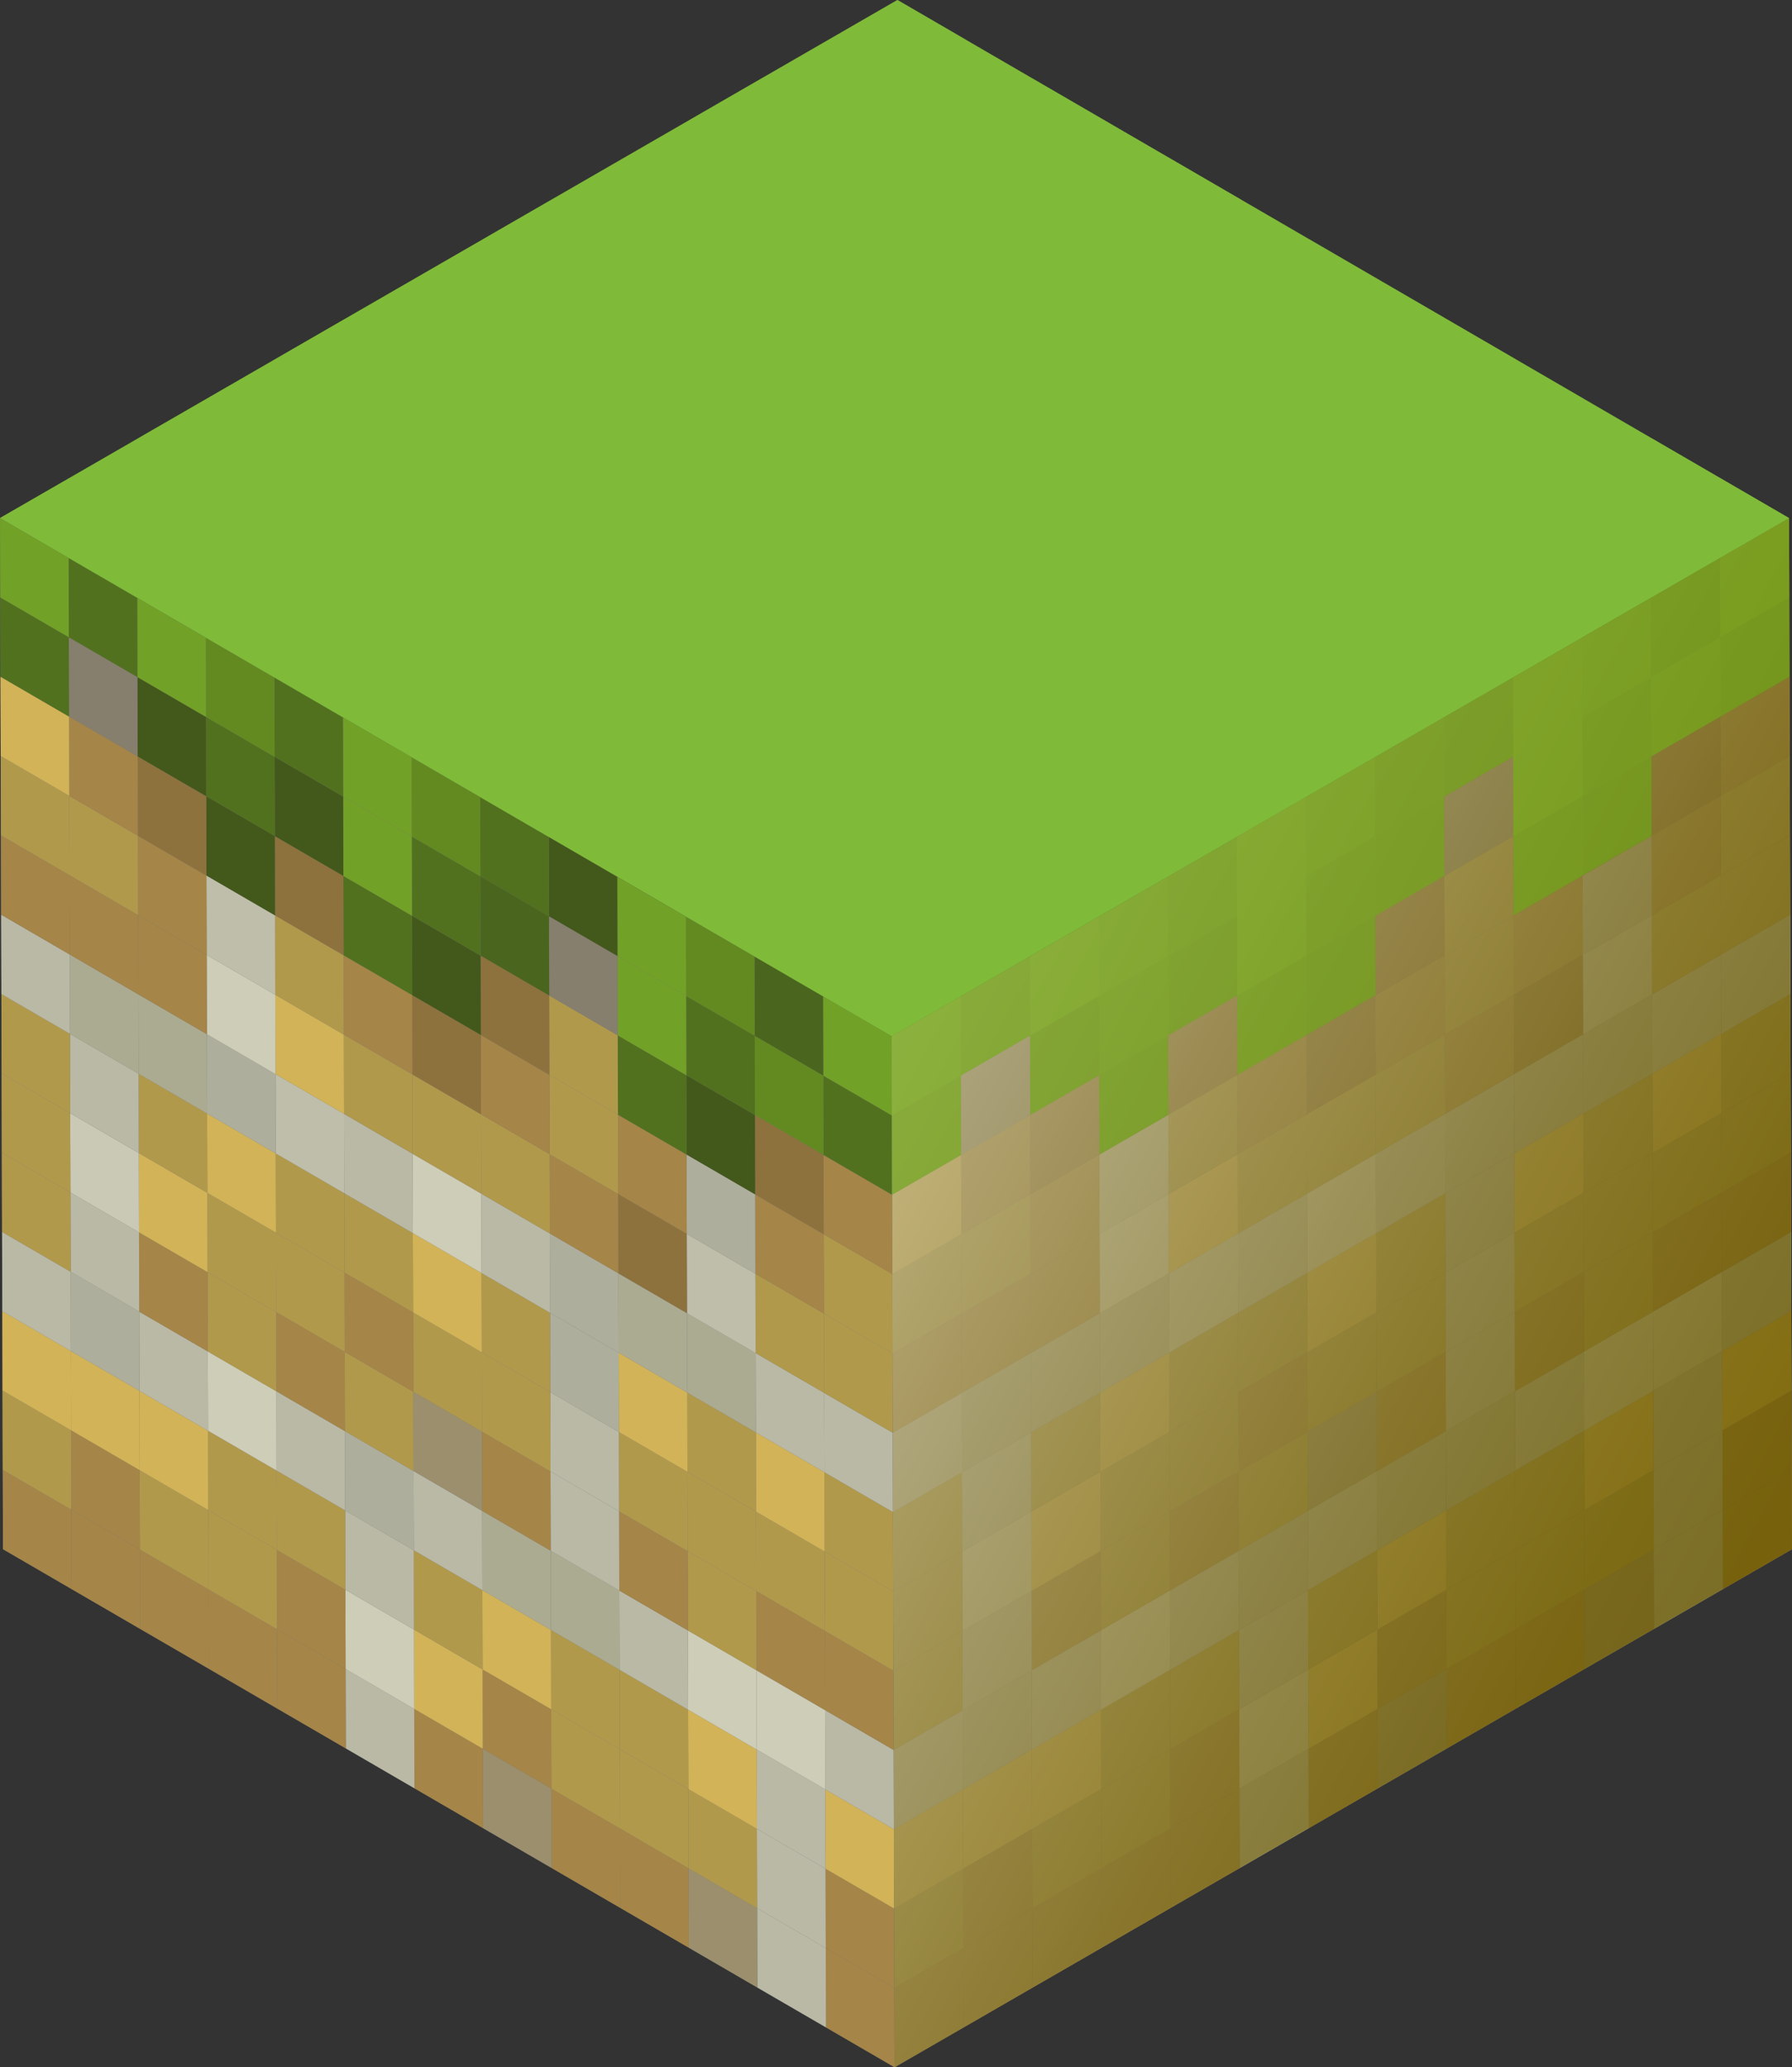<svg xmlns="http://www.w3.org/2000/svg" xmlns:xlink="http://www.w3.org/1999/xlink" viewBox="0 0 68.48 79.008">
  <rect x="0" y="0" width="68.48" height="79.008" fill="#333333" stroke="none"/>
  <defs>
    <style>
      .cls-1 {
        fill: #626262;
      }

      .cls-2 {
        fill: #757575;
      }

      .cls-3 {
        fill: #575757;
      }

      .cls-4 {
        isolation: isolate;
      }

      .cls-5 {
        clip-path: url(#clip-path);
      }

      .cls-6 {
        fill: #4e750f;
      }

      .cls-31, .cls-7 {
        fill: #77b119;
      }

      .cls-8 {
        fill: #b78f42;
      }

      .cls-9 {
        fill: #efc855;
      }

      .cls-10 {
        fill: #cfcfb8;
      }

      .cls-11 {
        fill: #c5a847;
      }

      .cls-12 {
        fill: #649512;
      }

      .cls-13 {
        fill: #45670c;
      }

      .cls-14 {
        fill: #e8e8ce;
      }

      .cls-15 {
        fill: #997736;
      }

      .cls-16 {
        fill: #aa9b72;
      }

      .cls-17 {
        fill: #bebe9f;
      }

      .cls-18 {
        fill: #d6d6bd;
      }

      .cls-19 {
        fill: #c2c2ac;
      }

      .cls-20 {
        fill: #3c560a;
      }

      .cls-21 {
        fill: #908770;
      }

      .cls-22 {
        fill: #853700;
      }

      .cls-23 {
        fill: #e3e3ca;
      }

      .cls-24 {
        fill: #a1967d;
      }

      .cls-25 {
        clip-path: url(#clip-path-2);
      }

      .cls-26 {
        clip-path: url(#clip-path-3);
      }

      .cls-27 {
        opacity: 0.8;
        fill: url(#linear-gradient);
      }

      .cls-27, .cls-31 {
        mix-blend-mode: multiply;
      }

      .cls-28 {
        fill: #616161;
        opacity: 0.2;
      }

      .cls-28, .cls-29 {
        mix-blend-mode: color-dodge;
      }

      .cls-29 {
        opacity: 0.3;
        fill: url(#linear-gradient-2);
      }

      .cls-30 {
        fill: #7fbb39;
        mix-blend-mode: color;
      }

      .cls-31 {
        opacity: 0.6;
      }
    </style>
    <clipPath id="clip-path" transform="translate(0.001 0.001)">
      <polygon class="cls-1" points="68.365 19.8 68.479 59.209 34.183 79.007 34.072 39.601 68.365 19.8"/>
    </clipPath>
    <clipPath id="clip-path-2" transform="translate(0.001 0.001)">
      <polygon class="cls-2" points="34.183 79.007 0.112 59.207 0 19.799 34.072 39.601 34.183 79.007"/>
    </clipPath>
    <clipPath id="clip-path-3" transform="translate(0.001 0.001)">
      <polygon class="cls-3" points="34.072 39.601 0 19.799 34.294 0 68.365 19.8 34.072 39.601"/>
    </clipPath>
    <linearGradient id="linear-gradient" x1="13.758" y1="29.58" x2="67.694" y2="58.08" gradientUnits="userSpaceOnUse">
      <stop offset="0" stop-color="#fff"/>
      <stop offset="0.105" stop-color="#eae8dc"/>
      <stop offset="0.357" stop-color="#bcb48f"/>
      <stop offset="0.581" stop-color="#978b52"/>
      <stop offset="0.769" stop-color="#7c6e25"/>
      <stop offset="0.915" stop-color="#6c5c0a"/>
      <stop offset="1" stop-color="#650"/>
    </linearGradient>
    <linearGradient id="linear-gradient-2" x1="-20.43" y1="-34.813" x2="133.497" y2="119.114" gradientUnits="userSpaceOnUse">
      <stop offset="0" stop-color="#86c97a"/>
      <stop offset="1"/>
    </linearGradient>
  </defs>
  <g class="cls-4">
    <g id="Layer_2" data-name="Layer 2">
      <g id="Layer_1-2" data-name="Layer 1">
        <g id="_7" data-name="7">
          <g id="_6" data-name="6">
            <g class="cls-4">
              <g class="cls-4">
                <polygon class="cls-1" points="68.366 19.801 68.48 59.21 34.184 79.008 34.073 39.602 68.366 19.801"/>
                <g class="cls-5">
                  <g>
                    <polygon class="cls-6" points="68.378 22.832 68.374 22.833 68.384 25.864 68.386 25.862 68.378 22.832 68.378 22.832"/>
                    <polygon class="cls-7" points="68.368 19.801 68.366 19.802 68.374 22.833 68.378 22.832 68.368 19.801 68.368 19.801"/>
                    <polygon class="cls-8" points="68.47 56.178 65.832 57.7 65.84 60.731 68.477 59.21 68.47 56.178 68.47 56.178"/>
                    <polygon class="cls-8" points="68.461 53.146 65.823 54.668 65.832 57.7 68.47 56.178 68.461 53.146 68.461 53.146"/>
                    <polygon class="cls-9" points="68.452 50.113 65.815 51.635 65.823 54.668 68.461 53.146 68.452 50.113 68.452 50.113"/>
                    <polygon class="cls-10" points="68.443 47.084 65.807 48.606 65.815 51.635 68.452 50.113 68.443 47.084 68.443 47.084"/>
                    <polygon class="cls-8" points="68.436 44.054 65.797 45.576 65.807 48.606 68.443 47.084 68.436 44.054 68.436 44.054"/>
                    <polygon class="cls-11" points="68.427 41.023 65.789 42.544 65.797 45.576 68.436 44.054 68.427 41.023 68.427 41.023"/>
                    <polygon class="cls-11" points="68.417 37.991 65.78 39.514 65.789 42.544 68.427 41.023 68.417 37.991 68.417 37.991"/>
                    <polygon class="cls-10" points="68.409 34.959 65.772 36.481 65.78 39.514 68.417 37.991 68.409 34.959 68.409 34.959"/>
                    <polygon class="cls-11" points="68.4 31.927 65.763 33.45 65.772 36.481 68.409 34.959 68.4 31.927 68.4 31.927"/>
                    <polygon class="cls-11" points="68.392 28.895 65.755 30.418 65.763 33.45 68.4 31.927 68.392 28.895 68.392 28.895"/>
                    <polygon class="cls-8" points="68.384 25.864 65.747 27.386 65.747 27.386 65.755 30.418 68.392 28.895 68.384 25.864 68.384 25.864"/>
                    <polygon class="cls-6" points="68.374 22.833 65.739 24.354 65.747 27.386 68.384 25.864 68.374 22.833 68.374 22.833"/>
                    <polygon class="cls-7" points="68.366 19.802 65.73 21.325 65.739 24.354 68.374 22.833 68.366 19.802 68.366 19.802"/>
                    <polygon class="cls-12" points="65.739 24.354 65.737 24.356 65.747 27.386 65.747 27.386 65.739 24.354 65.739 24.354"/>
                    <polygon class="cls-13" points="65.73 21.325 65.73 21.325 65.737 24.356 65.739 24.354 65.73 21.325 65.73 21.325"/>
                    <polygon class="cls-10" points="65.832 57.7 63.195 59.221 63.203 62.254 65.84 60.731 65.832 57.7 65.832 57.7"/>
                    <polygon class="cls-10" points="65.823 54.668 63.186 56.19 63.195 59.221 65.832 57.7 65.823 54.668 65.823 54.668"/>
                    <polygon class="cls-10" points="65.815 51.635 63.179 53.157 63.186 56.19 65.823 54.668 65.815 51.635 65.815 51.635"/>
                    <polygon class="cls-14" points="65.807 48.606 63.169 50.13 63.179 53.157 65.815 51.635 65.807 48.606 65.807 48.606"/>
                    <polygon class="cls-8" points="65.797 45.576 63.159 47.1 63.169 50.13 65.807 48.606 65.797 45.576 65.797 45.576"/>
                    <polygon class="cls-11" points="65.789 42.544 63.152 44.066 63.159 47.1 65.797 45.576 65.789 42.544 65.789 42.544"/>
                    <polygon class="cls-9" points="65.78 39.514 63.143 41.036 63.152 44.066 65.789 42.544 65.78 39.514 65.78 39.514"/>
                    <polygon class="cls-10" points="65.772 36.481 63.134 38.005 63.143 41.036 65.78 39.514 65.772 36.481 65.772 36.481"/>
                    <polygon class="cls-11" points="65.763 33.45 63.126 34.974 63.134 38.005 65.772 36.481 65.763 33.45 65.763 33.45"/>
                    <polygon class="cls-8" points="65.755 30.418 63.117 31.941 63.126 34.974 65.763 33.45 65.755 30.418 65.755 30.418"/>
                    <polygon class="cls-15" points="65.747 27.386 63.109 28.909 63.117 31.941 65.755 30.418 65.747 27.386 65.747 27.386"/>
                    <polygon class="cls-12" points="65.737 24.356 63.101 25.878 63.109 28.909 65.747 27.386 65.737 24.356 65.737 24.356"/>
                    <polygon class="cls-13" points="65.73 21.325 63.093 22.849 63.101 25.878 65.737 24.356 65.73 21.325 65.73 21.325"/>
                    <polygon class="cls-16" points="63.195 59.221 60.557 60.745 60.565 63.775 63.203 62.254 63.195 59.221 63.195 59.221"/>
                    <polygon class="cls-11" points="63.186 56.19 60.547 57.713 60.557 60.745 63.195 59.221 63.186 56.19 63.186 56.19"/>
                    <polygon class="cls-9" points="63.179 53.157 60.539 54.681 60.547 57.713 63.186 56.19 63.179 53.157 63.179 53.157"/>
                    <polygon class="cls-14" points="63.169 50.13 60.529 51.653 60.539 54.681 63.179 53.157 63.169 50.13 63.169 50.13"/>
                    <polygon class="cls-11" points="63.159 47.1 60.521 48.623 60.529 51.653 63.169 50.13 63.159 47.1 63.159 47.1"/>
                    <polygon class="cls-11" points="63.152 44.066 60.513 45.591 60.521 48.623 63.159 47.1 63.152 44.066 63.152 44.066"/>
                    <polygon class="cls-11" points="63.143 41.036 60.505 42.561 60.513 45.591 63.152 44.066 63.143 41.036 63.143 41.036"/>
                    <polygon class="cls-17" points="63.134 38.005 60.497 39.528 60.505 42.561 63.143 41.036 63.134 38.005 63.134 38.005"/>
                    <polygon class="cls-18" points="63.126 34.974 60.486 36.496 60.497 39.528 63.134 38.005 63.126 34.974 63.126 34.974"/>
                    <polygon class="cls-19" points="63.117 31.941 60.479 33.465 60.486 36.496 63.126 34.974 63.117 31.941 63.117 31.941"/>
                    <polygon class="cls-20" points="63.109 28.909 60.471 30.433 60.479 33.465 63.117 31.941 63.109 28.909 63.109 28.909"/>
                    <polygon class="cls-6" points="63.101 25.878 60.462 27.402 60.471 30.433 63.109 28.909 63.101 25.878 63.101 25.878"/>
                    <polygon class="cls-12" points="63.093 22.849 60.452 24.371 60.462 27.402 63.101 25.878 63.093 22.849 63.093 22.849"/>
                    <polygon class="cls-8" points="60.557 60.745 57.917 62.269 57.926 65.3 60.565 63.775 60.557 60.745 60.557 60.745"/>
                    <polygon class="cls-11" points="60.547 57.713 57.908 59.237 57.917 62.269 60.557 60.745 60.547 57.713 60.547 57.713"/>
                    <polygon class="cls-11" points="60.539 54.681 57.9 56.205 57.908 59.237 60.547 57.713 60.539 54.681 60.539 54.681"/>
                    <polygon class="cls-10" points="60.529 51.653 57.892 53.176 57.9 56.205 60.539 54.681 60.529 51.653 60.529 51.653"/>
                    <polygon class="cls-8" points="60.521 48.623 57.883 50.146 57.892 53.176 60.529 51.653 60.521 48.623 60.521 48.623"/>
                    <polygon class="cls-11" points="60.513 45.591 57.874 47.113 57.883 50.146 60.521 48.623 60.513 45.591 60.513 45.591"/>
                    <polygon class="cls-9" points="60.505 42.561 57.867 44.084 57.874 47.113 60.513 45.591 60.505 42.561 60.505 42.561"/>
                    <polygon class="cls-17" points="60.497 39.528 57.857 41.052 57.867 44.084 60.505 42.561 60.497 39.528 60.497 39.528"/>
                    <polygon class="cls-15" points="60.486 36.496 57.849 38.02 57.857 41.052 60.497 39.528 60.486 36.496 60.486 36.496"/>
                    <polygon class="cls-8" points="60.479 33.465 57.84 34.987 57.849 38.02 60.486 36.496 60.479 33.465 60.479 33.465"/>
                    <polygon class="cls-6" points="60.471 30.433 57.831 31.955 57.84 34.987 60.479 33.465 60.471 30.433 60.471 30.433"/>
                    <polygon class="cls-7" points="60.462 27.402 57.823 28.926 57.831 31.955 60.471 30.433 60.462 27.402 60.462 27.402"/>
                    <polygon class="cls-7" points="60.452 24.371 57.813 25.896 57.823 28.926 60.462 27.402 60.452 24.371 60.452 24.371"/>
                    <polygon class="cls-8" points="57.917 62.269 55.279 63.791 55.288 66.823 57.926 65.3 57.917 62.269 57.917 62.269"/>
                    <polygon class="cls-11" points="57.908 59.237 55.271 60.76 55.279 63.791 57.917 62.269 57.908 59.237 57.908 59.237"/>
                    <polygon class="cls-11" points="57.9 56.205 55.264 57.727 55.271 60.76 57.908 59.237 57.9 56.205 57.9 56.205"/>
                    <polygon class="cls-17" points="57.892 53.176 55.255 54.698 55.264 57.727 57.9 56.205 57.892 53.176 57.892 53.176"/>
                    <polygon class="cls-10" points="57.883 50.146 55.246 51.669 55.255 54.698 57.892 53.176 57.883 50.146 57.883 50.146"/>
                    <polygon class="cls-10" points="57.874 47.113 55.237 48.637 55.246 51.669 57.883 50.146 57.874 47.113 57.874 47.113"/>
                    <polygon class="cls-19" points="57.867 44.084 55.228 45.606 55.237 48.637 57.874 47.113 57.867 44.084 57.867 44.084"/>
                    <polygon class="cls-19" points="57.857 41.052 55.221 42.574 55.228 45.606 57.867 44.084 57.857 41.052 57.857 41.052"/>
                    <polygon class="cls-8" points="57.849 38.02 55.212 39.541 55.221 42.574 57.857 41.052 57.849 38.02 57.849 38.02"/>
                    <polygon class="cls-11" points="57.84 34.987 55.202 36.51 55.212 39.541 57.849 38.02 57.84 34.987 57.84 34.987"/>
                    <polygon class="cls-11" points="57.831 31.955 55.196 33.477 55.193 33.478 55.202 36.51 57.84 34.987 57.831 31.955 57.831 31.955"/>
                    <polygon class="cls-21" points="57.823 28.926 55.187 30.445 55.196 33.477 57.831 31.955 57.823 28.926 57.823 28.926"/>
                    <polygon class="cls-20" points="57.813 25.896 55.179 27.416 55.187 30.445 57.823 28.926 57.813 25.896 57.813 25.896"/>
                    <polygon class="cls-13" points="55.187 30.445 55.186 30.448 55.193 33.478 55.196 33.477 55.187 30.445 55.187 30.445"/>
                    <polygon class="cls-6" points="55.179 27.416 55.177 27.418 55.186 30.448 55.187 30.445 55.179 27.416 55.179 27.416"/>
                    <polygon class="cls-16" points="55.279 63.791 52.642 65.315 52.65 68.347 55.288 66.823 55.279 63.791 55.279 63.791"/>
                    <polygon class="cls-8" points="55.271 60.76 52.634 62.282 52.642 65.315 55.279 63.791 55.271 60.76 55.271 60.76"/>
                    <polygon class="cls-9" points="55.264 57.727 52.624 59.25 52.634 62.282 55.271 60.76 55.264 57.727 55.264 57.727"/>
                    <polygon class="cls-17" points="55.255 54.698 52.617 56.221 52.624 59.25 55.264 57.727 55.255 54.698 55.255 54.698"/>
                    <polygon class="cls-8" points="55.246 51.669 52.607 53.193 52.617 56.221 55.255 54.698 55.246 51.669 55.246 51.669"/>
                    <polygon class="cls-11" points="55.237 48.637 52.599 50.161 52.607 53.193 55.246 51.669 55.237 48.637 55.237 48.637"/>
                    <polygon class="cls-11" points="55.228 45.606 52.59 47.13 52.599 50.161 55.237 48.637 55.228 45.606 55.228 45.606"/>
                    <polygon class="cls-10" points="55.221 42.574 52.581 44.098 52.59 47.13 55.228 45.606 55.221 42.574 55.221 42.574"/>
                    <polygon class="cls-11" points="55.212 39.541 52.573 41.065 52.581 44.098 55.221 42.574 55.212 39.541 55.212 39.541"/>
                    <polygon class="cls-8" points="55.202 36.51 52.565 38.033 52.563 38.035 52.573 41.065 55.212 39.541 55.202 36.51 55.202 36.51"/>
                    <polygon class="cls-15" points="55.193 33.478 52.557 35 52.565 38.033 55.202 36.51 55.193 33.478 55.193 33.478"/>
                    <polygon class="cls-13" points="55.186 30.448 52.549 31.97 52.557 35 55.193 33.478 55.186 30.448 55.186 30.448"/>
                    <polygon class="cls-6" points="55.177 27.418 52.54 28.94 52.549 31.97 55.186 30.448 55.177 27.418 55.177 27.418"/>
                    <polygon class="cls-20" points="52.557 35 52.557 35.002 52.563 38.035 52.565 38.033 52.557 35 52.557 35"/>
                    <polygon class="cls-6" points="52.549 31.97 52.547 31.972 52.557 35.002 52.557 35 52.549 31.97 52.549 31.97"/>
                    <polygon class="cls-12" points="52.54 28.94 52.539 28.94 52.547 31.972 52.549 31.97 52.54 28.94 52.54 28.94"/>
                    <polygon class="cls-8" points="52.642 65.315 50.003 66.837 50.012 69.87 52.65 68.347 52.642 65.315 52.642 65.315"/>
                    <polygon class="cls-9" points="52.634 62.282 49.994 63.806 50.003 66.837 52.642 65.315 52.634 62.282 52.634 62.282"/>
                    <polygon class="cls-11" points="52.624 59.25 49.986 60.774 49.994 63.806 52.634 62.282 52.624 59.25 52.624 59.25"/>
                    <polygon class="cls-10" points="52.617 56.221 49.977 57.745 49.986 60.774 52.624 59.25 52.617 56.221 52.617 56.221"/>
                    <polygon class="cls-16" points="52.607 53.193 49.968 54.716 49.977 57.745 52.617 56.221 52.607 53.193 52.607 53.193"/>
                    <polygon class="cls-11" points="52.599 50.161 49.96 51.682 49.968 54.716 52.607 53.193 52.599 50.161 52.599 50.161"/>
                    <polygon class="cls-9" points="52.59 47.13 49.951 48.653 49.96 51.682 52.599 50.161 52.59 47.13 52.59 47.13"/>
                    <polygon class="cls-14" points="52.581 44.098 49.943 45.621 49.951 48.653 52.59 47.13 52.581 44.098 52.581 44.098"/>
                    <polygon class="cls-11" points="52.573 41.065 49.934 42.59 49.943 45.621 52.581 44.098 52.573 41.065 52.573 41.065"/>
                    <polygon class="cls-15" points="52.563 38.035 49.927 39.555 49.925 39.557 49.934 42.59 52.573 41.065 52.563 38.035 52.563 38.035"/>
                    <polygon class="cls-20" points="52.557 35.002 49.918 36.523 49.927 39.555 52.563 38.035 52.557 35.002 52.557 35.002"/>
                    <polygon class="cls-6" points="52.547 31.972 49.91 33.493 49.918 36.523 52.557 35.002 52.547 31.972 52.547 31.972"/>
                    <polygon class="cls-12" points="52.539 28.94 49.901 30.464 49.91 33.493 52.547 31.972 52.539 28.94 52.539 28.94"/>
                    <polygon class="cls-6" points="49.918 36.523 49.917 36.523 49.925 39.557 49.927 39.555 49.918 36.523 49.918 36.523"/>
                    <polygon class="cls-7" points="49.91 33.493 49.909 33.495 49.917 36.523 49.918 36.523 49.91 33.493 49.91 33.493"/>
                    <polygon class="cls-7" points="49.901 30.464 49.901 30.465 49.909 33.495 49.91 33.493 49.901 30.464 49.901 30.464"/>
                    <polygon class="cls-10" points="50.003 66.837 47.364 68.361 47.374 71.394 50.012 69.87 50.003 66.837 50.003 66.837"/>
                    <polygon class="cls-14" points="49.994 63.806 47.355 65.329 47.364 68.361 50.003 66.837 49.994 63.806 49.994 63.806"/>
                    <polygon class="cls-10" points="49.986 60.774 47.347 62.299 47.355 65.329 49.994 63.806 49.986 60.774 49.986 60.774"/>
                    <polygon class="cls-19" points="49.977 57.745 47.338 59.27 47.347 62.299 49.986 60.774 49.977 57.745 49.977 57.745"/>
                    <polygon class="cls-11" points="49.968 54.716 47.331 56.237 47.338 59.27 49.977 57.745 49.968 54.716 49.968 54.716"/>
                    <polygon class="cls-8" points="49.96 51.682 47.32 53.207 47.331 56.237 49.968 54.716 49.96 51.682 49.96 51.682"/>
                    <polygon class="cls-11" points="49.951 48.653 47.312 50.176 47.32 53.207 49.96 51.682 49.951 48.653 49.951 48.653"/>
                    <polygon class="cls-10" points="49.943 45.621 47.305 47.146 47.312 50.176 49.951 48.653 49.943 45.621 49.943 45.621"/>
                    <polygon class="cls-11" points="49.934 42.59 47.296 44.112 47.305 47.146 49.943 45.621 49.934 42.59 49.934 42.59"/>
                    <polygon class="cls-8" points="49.925 39.557 47.288 41.079 47.287 41.079 47.296 44.112 49.934 42.59 49.925 39.557 49.925 39.557"/>
                    <polygon class="cls-6" points="49.917 36.523 47.28 38.047 47.288 41.079 49.925 39.557 49.917 36.523 49.917 36.523"/>
                    <polygon class="cls-7" points="49.909 33.495 47.271 35.017 47.28 38.047 49.917 36.523 49.909 33.495 49.909 33.495"/>
                    <polygon class="cls-7" points="49.901 30.465 47.264 31.986 47.271 35.017 49.909 33.495 49.901 30.465 49.901 30.465"/>
                    <polygon class="cls-22" points="47.28 38.047 47.278 38.048 47.287 41.079 47.288 41.079 47.28 38.047 47.28 38.047"/>
                    <polygon class="cls-20" points="47.271 35.017 47.271 35.017 47.278 38.048 47.28 38.047 47.271 35.017 47.271 35.017"/>
                    <polygon class="cls-6" points="47.264 31.986 47.261 31.988 47.271 35.017 47.271 35.017 47.264 31.986 47.264 31.986"/>
                    <polygon class="cls-8" points="47.364 68.361 44.727 69.885 44.736 72.916 47.374 71.394 47.364 68.361 47.364 68.361"/>
                    <polygon class="cls-8" points="47.355 65.329 44.718 66.853 44.727 69.885 47.364 68.361 47.355 65.329 47.355 65.329"/>
                    <polygon class="cls-11" points="47.347 62.299 44.71 63.82 44.718 66.853 47.355 65.329 47.347 62.299 47.347 62.299"/>
                    <polygon class="cls-10" points="47.338 59.27 44.701 60.79 44.71 63.82 47.347 62.299 47.338 59.27 47.338 59.27"/>
                    <polygon class="cls-8" points="47.331 56.237 44.692 57.761 44.701 60.79 47.338 59.27 47.331 56.237 47.331 56.237"/>
                    <polygon class="cls-11" points="47.32 53.207 44.684 54.729 44.692 57.761 47.331 56.237 47.32 53.207 47.32 53.207"/>
                    <polygon class="cls-11" points="47.312 50.176 44.676 51.698 44.684 54.729 47.32 53.207 47.312 50.176 47.312 50.176"/>
                    <polygon class="cls-18" points="47.305 47.146 44.667 48.666 44.676 51.698 47.312 50.176 47.305 47.146 47.305 47.146"/>
                    <polygon class="cls-9" points="47.296 44.112 44.659 45.635 44.667 48.666 47.305 47.146 47.296 44.112 47.296 44.112"/>
                    <polygon class="cls-11" points="47.287 41.079 44.651 42.602 44.651 42.603 44.659 45.635 47.296 44.112 47.287 41.079 47.287 41.079"/>
                    <polygon class="cls-15" points="47.278 38.048 44.643 39.57 44.651 42.602 47.287 41.079 47.278 38.048 47.278 38.048"/>
                    <polygon class="cls-20" points="47.271 35.017 44.634 36.539 44.643 39.57 47.278 38.048 47.271 35.017 47.271 35.017"/>
                    <polygon class="cls-6" points="47.261 31.988 44.626 33.51 44.634 36.539 47.271 35.017 47.261 31.988 47.261 31.988"/>
                    <polygon class="cls-20" points="44.643 39.57 44.642 39.57 44.651 42.603 44.651 42.602 44.643 39.57 44.643 39.57"/>
                    <polygon class="cls-6" points="44.634 36.539 44.632 36.54 44.642 39.57 44.643 39.57 44.634 36.539 44.634 36.539"/>
                    <polygon class="cls-12" points="44.626 33.51 44.624 33.51 44.632 36.54 44.634 36.539 44.626 33.51 44.626 33.51"/>
                    <polygon class="cls-8" points="44.727 69.885 42.09 71.406 42.1 74.439 44.736 72.916 44.727 69.885 44.727 69.885"/>
                    <polygon class="cls-11" points="44.718 66.853 42.08 68.375 42.09 71.406 44.727 69.885 44.718 66.853 44.718 66.853"/>
                    <polygon class="cls-11" points="44.71 63.82 42.073 65.343 42.08 68.375 44.718 66.853 44.71 63.82 44.71 63.82"/>
                    <polygon class="cls-14" points="44.701 60.79 42.064 62.314 42.073 65.343 44.71 63.82 44.701 60.79 44.701 60.79"/>
                    <polygon class="cls-11" points="44.692 57.761 42.056 59.283 42.064 62.314 44.701 60.79 44.692 57.761 44.692 57.761"/>
                    <polygon class="cls-11" points="44.684 54.729 42.047 56.252 42.056 59.283 44.692 57.761 44.684 54.729 44.684 54.729"/>
                    <polygon class="cls-9" points="44.676 51.698 42.039 53.222 42.047 56.252 44.684 54.729 44.676 51.698 44.676 51.698"/>
                    <polygon class="cls-19" points="44.667 48.666 42.03 50.189 42.039 53.222 44.676 51.698 44.667 48.666 44.667 48.666"/>
                    <polygon class="cls-14" points="44.659 45.635 42.021 47.156 42.03 50.189 44.667 48.666 44.659 45.635 44.659 45.635"/>
                    <polygon class="cls-18" points="44.651 42.603 42.014 44.125 42.021 47.156 44.659 45.635 44.651 42.603 44.651 42.603"/>
                    <polygon class="cls-20" points="44.642 39.57 42.003 41.095 42.014 44.125 44.651 42.603 44.642 39.57 44.642 39.57"/>
                    <polygon class="cls-6" points="44.632 36.54 41.995 38.064 42.003 41.095 44.642 39.57 44.632 36.54 44.632 36.54"/>
                    <polygon class="cls-12" points="44.624 33.51 41.987 35.032 41.995 38.064 44.632 36.54 44.624 33.51 44.624 33.51"/>
                    <polygon class="cls-8" points="42.09 71.406 39.453 72.93 39.461 75.962 42.1 74.439 42.09 71.406 42.09 71.406"/>
                    <polygon class="cls-11" points="42.08 68.375 39.443 69.897 39.453 72.93 42.09 71.406 42.08 68.375 42.08 68.375"/>
                    <polygon class="cls-9" points="42.073 65.343 39.435 66.866 39.443 69.897 42.08 68.375 42.073 65.343 42.073 65.343"/>
                    <polygon class="cls-10" points="42.064 62.314 39.427 63.837 39.435 66.866 42.073 65.343 42.064 62.314 42.064 62.314"/>
                    <polygon class="cls-8" points="42.056 59.283 39.418 60.807 39.427 63.837 42.064 62.314 42.056 59.283 42.056 59.283"/>
                    <polygon class="cls-9" points="42.047 56.252 39.41 57.773 39.418 60.807 42.056 59.283 42.047 56.252 42.047 56.252"/>
                    <polygon class="cls-11" points="42.039 53.222 39.4 54.744 39.41 57.773 42.047 56.252 42.039 53.222 42.039 53.222"/>
                    <polygon class="cls-17" points="42.03 50.189 39.393 51.712 39.4 54.744 42.039 53.222 42.03 50.189 42.03 50.189"/>
                    <polygon class="cls-8" points="42.021 47.156 39.384 48.681 39.393 51.712 42.03 50.189 42.021 47.156 42.021 47.156"/>
                    <polygon class="cls-8" points="42.014 44.125 39.375 45.648 39.384 48.681 42.021 47.156 42.014 44.125 42.014 44.125"/>
                    <polygon class="cls-15" points="42.003 41.095 39.367 42.615 39.375 45.648 42.014 44.125 42.003 41.095 42.003 41.095"/>
                    <polygon class="cls-20" points="41.995 38.064 39.359 39.585 39.367 42.615 42.003 41.095 41.995 38.064 41.995 38.064"/>
                    <polygon class="cls-7" points="41.987 35.032 39.35 36.556 39.359 39.585 41.995 38.064 41.987 35.032 41.987 35.032"/>
                    <polygon class="cls-8" points="39.453 72.93 36.814 74.453 36.822 77.486 39.461 75.962 39.453 72.93 39.453 72.93"/>
                    <polygon class="cls-8" points="39.443 69.897 36.806 71.421 36.814 74.453 39.453 72.93 39.443 69.897 39.443 69.897"/>
                    <polygon class="cls-9" points="39.435 66.866 36.797 68.39 36.806 71.421 39.443 69.897 39.435 66.866 39.435 66.866"/>
                    <polygon class="cls-19" points="39.427 63.837 36.788 65.361 36.797 68.39 39.435 66.866 39.427 63.837 39.427 63.837"/>
                    <polygon class="cls-10" points="39.418 60.807 36.781 62.33 36.788 65.361 39.427 63.837 39.418 60.807 39.418 60.807"/>
                    <polygon class="cls-23" points="39.41 57.773 36.77 59.298 36.781 62.33 39.418 60.807 39.41 57.773 39.41 57.773"/>
                    <polygon class="cls-10" points="39.4 54.744 36.762 56.267 36.77 59.298 39.41 57.773 39.4 54.744 39.4 54.744"/>
                    <polygon class="cls-17" points="39.393 51.712 36.754 53.235 36.762 56.267 39.4 54.744 39.393 51.712 39.393 51.712"/>
                    <polygon class="cls-8" points="39.384 48.681 36.746 50.203 36.754 53.235 39.393 51.712 39.384 48.681 39.384 48.681"/>
                    <polygon class="cls-11" points="39.375 45.648 36.737 47.172 36.746 50.203 39.384 48.681 39.375 45.648 39.375 45.648"/>
                    <polygon class="cls-8" points="39.367 42.615 39.366 42.617 36.727 44.14 36.737 47.172 39.375 45.648 39.367 42.615 39.367 42.615"/>
                    <polygon class="cls-20" points="39.359 39.585 39.357 39.586 39.366 42.617 39.367 42.615 39.359 39.585 39.359 39.585"/>
                    <polygon class="cls-7" points="39.35 36.556 39.348 36.556 39.357 39.586 39.359 39.585 39.35 36.556 39.35 36.556"/>
                    <polygon class="cls-21" points="39.357 39.586 36.72 41.108 36.727 44.14 39.366 42.617 39.357 39.586 39.357 39.586"/>
                    <polygon class="cls-6" points="39.348 36.556 36.71 38.078 36.72 41.108 39.357 39.586 39.348 36.556 39.348 36.556"/>
                    <polygon class="cls-8" points="36.814 74.453 34.177 75.977 34.185 79.007 36.822 77.486 36.814 74.453 36.814 74.453"/>
                    <polygon class="cls-11" points="36.806 71.421 34.168 72.944 34.177 75.977 36.814 74.453 36.806 71.421 36.806 71.421"/>
                    <polygon class="cls-9" points="36.797 68.39 34.16 69.911 34.168 72.944 36.806 71.421 36.797 68.39 36.797 68.39"/>
                    <polygon class="cls-10" points="36.788 65.361 34.15 66.883 34.16 69.911 36.797 68.39 36.788 65.361 36.788 65.361"/>
                    <polygon class="cls-11" points="36.781 62.33 34.143 63.852 34.15 66.883 36.788 65.361 36.781 62.33 36.781 62.33"/>
                    <polygon class="cls-11" points="36.77 59.298 34.134 60.82 34.143 63.852 36.781 62.33 36.77 59.298 36.77 59.298"/>
                    <polygon class="cls-11" points="36.762 56.267 34.125 57.79 34.134 60.82 36.77 59.298 36.762 56.267 36.762 56.267"/>
                    <polygon class="cls-10" points="36.754 53.235 34.117 54.758 34.125 57.79 36.762 56.267 36.754 53.235 36.754 53.235"/>
                    <polygon class="cls-8" points="36.746 50.203 34.108 51.727 34.117 54.758 36.754 53.235 36.746 50.203 36.746 50.203"/>
                    <polygon class="cls-11" points="36.737 47.172 34.101 48.693 34.108 51.727 36.746 50.203 36.737 47.172 36.737 47.172"/>
                    <polygon class="cls-9" points="36.727 44.14 36.727 44.14 34.09 45.662 34.101 48.693 36.737 47.172 36.727 44.14 36.727 44.14"/>
                    <polygon class="cls-24" points="36.72 41.108 36.718 41.109 36.727 44.14 36.727 44.14 36.72 41.108 36.72 41.108"/>
                    <polygon class="cls-6" points="36.71 38.078 36.709 38.079 36.718 41.109 36.72 41.108 36.71 38.078 36.71 38.078"/>
                    <polygon class="cls-6" points="36.718 41.109 34.083 42.632 34.09 45.662 36.727 44.14 36.718 41.109 36.718 41.109"/>
                    <polygon class="cls-7" points="36.709 38.079 34.073 39.602 34.083 42.632 36.718 41.109 36.709 38.079 36.709 38.079"/>
                    <polygon class="cls-6" points="34.083 42.632 34.081 42.633 34.089 45.663 34.09 45.662 34.083 42.632 34.083 42.632"/>
                    <polygon class="cls-7" points="34.073 39.602 34.072 39.602 34.081 42.633 34.083 42.632 34.073 39.602 34.073 39.602"/>
                  </g>
                </g>
              </g>
              <g class="cls-4">
                <polygon class="cls-2" points="34.184 79.008 0.113 59.208 0.001 19.8 34.073 39.602 34.184 79.008"/>
                <g class="cls-25">
                  <g>
                    <polygon class="cls-6" points="34.083 42.633 34.081 42.632 34.089 45.662 34.091 45.664 34.083 42.633 34.083 42.633"/>
                    <polygon class="cls-7" points="34.074 39.603 34.071 39.602 34.081 42.632 34.083 42.633 34.074 39.603 34.074 39.603"/>
                    <polygon class="cls-8" points="34.175 75.974 31.555 74.452 31.564 77.484 34.184 79.007 34.175 75.974 34.175 75.974"/>
                    <polygon class="cls-8" points="34.166 72.942 31.546 71.421 31.555 74.452 34.175 75.974 34.166 72.942 34.166 72.942"/>
                    <polygon class="cls-9" points="34.158 69.911 31.538 68.389 31.546 71.421 34.166 72.942 34.158 69.911 34.158 69.911"/>
                    <polygon class="cls-10" points="34.149 66.883 31.529 65.359 31.538 68.389 34.158 69.911 34.149 66.883 34.149 66.883"/>
                    <polygon class="cls-8" points="34.141 63.852 31.52 62.33 31.529 65.359 34.149 66.883 34.141 63.852 34.141 63.852"/>
                    <polygon class="cls-11" points="34.132 60.82 31.512 59.297 31.52 62.33 34.141 63.852 34.132 60.82 34.132 60.82"/>
                    <polygon class="cls-11" points="34.124 57.79 31.504 56.267 31.512 59.297 34.132 60.82 34.124 57.79 34.124 57.79"/>
                    <polygon class="cls-10" points="34.114 54.758 31.494 53.234 31.504 56.267 34.124 57.79 34.114 54.758 34.114 54.758"/>
                    <polygon class="cls-11" points="34.106 51.727 31.486 50.203 31.494 53.234 34.114 54.758 34.106 51.727 34.106 51.727"/>
                    <polygon class="cls-11" points="34.098 48.693 31.477 47.172 31.486 50.203 34.106 51.727 34.098 48.693 34.098 48.693"/>
                    <polygon class="cls-8" points="34.089 45.662 31.47 44.14 31.469 44.139 31.477 47.172 34.098 48.693 34.089 45.662 34.089 45.662"/>
                    <polygon class="cls-6" points="34.081 42.632 31.462 41.109 31.47 44.14 34.089 45.662 34.081 42.632 34.081 42.632"/>
                    <polygon class="cls-7" points="34.071 39.602 31.453 38.079 31.462 41.109 34.081 42.632 34.071 39.602 34.071 39.602"/>
                    <polygon class="cls-12" points="31.462 41.109 31.461 41.108 31.469 44.139 31.47 44.14 31.462 41.109 31.462 41.109"/>
                    <polygon class="cls-13" points="31.453 38.079 31.451 38.078 31.461 41.108 31.462 41.109 31.453 38.079 31.453 38.079"/>
                    <polygon class="cls-10" points="31.555 74.452 28.934 72.93 28.943 75.962 31.564 77.484 31.555 74.452 31.555 74.452"/>
                    <polygon class="cls-10" points="31.546 71.421 28.926 69.898 28.934 72.93 31.555 74.452 31.546 71.421 31.546 71.421"/>
                    <polygon class="cls-10" points="31.538 68.389 28.917 66.866 28.926 69.898 31.546 71.421 31.538 68.389 31.538 68.389"/>
                    <polygon class="cls-14" points="31.529 65.359 28.91 63.837 28.917 66.866 31.538 68.389 31.529 65.359 31.529 65.359"/>
                    <polygon class="cls-8" points="31.52 62.33 28.9 60.807 28.91 63.837 31.529 65.359 31.52 62.33 31.52 62.33"/>
                    <polygon class="cls-11" points="31.512 59.297 28.891 57.773 28.9 60.807 31.52 62.33 31.512 59.297 31.512 59.297"/>
                    <polygon class="cls-9" points="31.504 56.267 28.884 54.744 28.891 57.773 31.512 59.297 31.504 56.267 31.504 56.267"/>
                    <polygon class="cls-10" points="31.494 53.234 28.874 51.712 28.884 54.744 31.504 56.267 31.494 53.234 31.494 53.234"/>
                    <polygon class="cls-11" points="31.486 50.203 28.866 48.681 28.874 51.712 31.494 53.234 31.486 50.203 31.486 50.203"/>
                    <polygon class="cls-8" points="31.477 47.172 28.857 45.648 28.866 48.681 31.486 50.203 31.477 47.172 31.477 47.172"/>
                    <polygon class="cls-15" points="31.469 44.139 28.849 42.615 28.857 45.648 31.477 47.172 31.469 44.139 31.469 44.139"/>
                    <polygon class="cls-12" points="31.461 41.108 28.84 39.585 28.849 42.615 31.469 44.139 31.461 41.108 31.461 41.108"/>
                    <polygon class="cls-13" points="31.451 38.078 28.831 36.556 28.84 39.585 31.461 41.108 31.451 38.078 31.451 38.078"/>
                    <polygon class="cls-16" points="28.934 72.93 26.313 71.406 26.322 74.438 28.943 75.962 28.934 72.93 28.934 72.93"/>
                    <polygon class="cls-11" points="28.926 69.898 26.305 68.375 26.313 71.406 28.934 72.93 28.926 69.898 28.926 69.898"/>
                    <polygon class="cls-9" points="28.917 66.866 26.296 65.342 26.305 68.375 28.926 69.898 28.917 66.866 28.917 66.866"/>
                    <polygon class="cls-14" points="28.91 63.837 26.287 62.314 26.296 65.342 28.917 66.866 28.91 63.837 28.91 63.837"/>
                    <polygon class="cls-11" points="28.9 60.807 26.279 59.283 26.287 62.314 28.91 63.837 28.9 60.807 28.9 60.807"/>
                    <polygon class="cls-11" points="28.891 57.773 26.27 56.252 26.279 59.283 28.9 60.807 28.891 57.773 28.891 57.773"/>
                    <polygon class="cls-11" points="28.884 54.744 26.262 53.222 26.27 56.252 28.891 57.773 28.884 54.744 28.884 54.744"/>
                    <polygon class="cls-17" points="28.874 51.712 26.253 50.189 26.262 53.222 28.884 54.744 28.874 51.712 28.874 51.712"/>
                    <polygon class="cls-18" points="28.866 48.681 26.244 47.156 26.253 50.189 28.874 51.712 28.866 48.681 28.866 48.681"/>
                    <polygon class="cls-19" points="28.857 45.648 26.236 44.125 26.244 47.156 28.866 48.681 28.857 45.648 28.857 45.648"/>
                    <polygon class="cls-20" points="28.849 42.615 26.227 41.094 26.236 44.125 28.857 45.648 28.849 42.615 28.849 42.615"/>
                    <polygon class="cls-6" points="28.84 39.585 26.219 38.064 26.227 41.094 28.849 42.615 28.84 39.585 28.84 39.585"/>
                    <polygon class="cls-12" points="28.831 36.556 26.21 35.031 26.219 38.064 28.84 39.585 28.831 36.556 28.831 36.556"/>
                    <polygon class="cls-8" points="26.313 71.406 23.692 69.883 23.7 72.915 26.322 74.438 26.313 71.406 26.313 71.406"/>
                    <polygon class="cls-11" points="26.305 68.375 23.684 66.852 23.692 69.883 26.313 71.406 26.305 68.375 26.305 68.375"/>
                    <polygon class="cls-11" points="26.296 65.342 23.675 63.818 23.684 66.852 26.305 68.375 26.296 65.342 26.296 65.342"/>
                    <polygon class="cls-10" points="26.287 62.314 23.666 60.789 23.675 63.818 26.296 65.342 26.287 62.314 26.287 62.314"/>
                    <polygon class="cls-8" points="26.279 59.283 23.657 57.76 23.666 60.789 26.287 62.314 26.279 59.283 26.279 59.283"/>
                    <polygon class="cls-11" points="26.27 56.252 23.649 54.729 23.657 57.76 26.279 59.283 26.27 56.252 26.27 56.252"/>
                    <polygon class="cls-9" points="26.262 53.222 23.64 51.697 23.649 54.729 26.27 56.252 26.262 53.222 26.262 53.222"/>
                    <polygon class="cls-17" points="26.253 50.189 23.631 48.666 23.64 51.697 26.262 53.222 26.253 50.189 26.253 50.189"/>
                    <polygon class="cls-15" points="26.244 47.156 23.622 45.633 23.631 48.666 26.253 50.189 26.244 47.156 26.244 47.156"/>
                    <polygon class="cls-8" points="26.236 44.125 23.615 42.602 23.622 45.633 26.244 47.156 26.236 44.125 26.236 44.125"/>
                    <polygon class="cls-6" points="26.227 41.094 23.605 39.57 23.615 42.602 26.236 44.125 26.227 41.094 26.227 41.094"/>
                    <polygon class="cls-7" points="26.219 38.064 23.597 36.539 23.605 39.57 26.227 41.094 26.219 38.064 26.219 38.064"/>
                    <polygon class="cls-7" points="26.21 35.031 23.589 33.509 23.597 36.539 26.219 38.064 26.21 35.031 26.21 35.031"/>
                    <polygon class="cls-8" points="23.692 69.883 21.071 68.36 21.08 71.392 23.7 72.915 23.692 69.883 23.692 69.883"/>
                    <polygon class="cls-11" points="23.684 66.852 21.063 65.328 21.071 68.36 23.692 69.883 23.684 66.852 23.684 66.852"/>
                    <polygon class="cls-11" points="23.675 63.818 21.055 62.296 21.063 65.328 23.684 66.852 23.675 63.818 23.675 63.818"/>
                    <polygon class="cls-17" points="23.666 60.789 21.046 59.268 21.055 62.296 23.675 63.818 23.666 60.789 23.666 60.789"/>
                    <polygon class="cls-10" points="23.657 57.76 21.037 56.236 21.046 59.268 23.666 60.789 23.657 57.76 23.657 57.76"/>
                    <polygon class="cls-10" points="23.649 54.729 21.029 53.204 21.037 56.236 23.657 57.76 23.649 54.729 23.649 54.729"/>
                    <polygon class="cls-19" points="23.64 51.697 21.02 50.174 21.029 53.204 23.649 54.729 23.64 51.697 23.64 51.697"/>
                    <polygon class="cls-19" points="23.631 48.666 21.012 47.143 21.02 50.174 23.64 51.697 23.631 48.666 23.631 48.666"/>
                    <polygon class="cls-8" points="23.622 45.633 21.003 44.111 21.012 47.143 23.631 48.666 23.622 45.633 23.622 45.633"/>
                    <polygon class="cls-11" points="23.615 42.602 20.994 41.078 21.003 44.111 23.622 45.633 23.615 42.602 23.615 42.602"/>
                    <polygon class="cls-11" points="23.605 39.57 20.988 38.048 20.986 38.046 20.994 41.078 23.615 42.602 23.605 39.57 23.605 39.57"/>
                    <polygon class="cls-21" points="23.597 36.539 20.978 35.017 20.988 38.048 23.605 39.57 23.597 36.539 23.597 36.539"/>
                    <polygon class="cls-20" points="23.589 33.509 20.97 31.988 20.978 35.017 23.597 36.539 23.589 33.509 23.589 33.509"/>
                    <polygon class="cls-13" points="20.978 35.017 20.977 35.017 20.986 38.046 20.988 38.048 20.978 35.017 20.978 35.017"/>
                    <polygon class="cls-6" points="20.97 31.988 20.969 31.986 20.977 35.017 20.978 35.017 20.97 31.988 20.97 31.988"/>
                    <polygon class="cls-16" points="21.071 68.36 18.45 66.836 18.459 69.869 21.08 71.392 21.071 68.36 21.071 68.36"/>
                    <polygon class="cls-8" points="21.063 65.328 18.442 63.806 18.45 66.836 21.071 68.36 21.063 65.328 21.063 65.328"/>
                    <polygon class="cls-9" points="21.055 62.296 18.434 60.773 18.442 63.806 21.063 65.328 21.055 62.296 21.055 62.296"/>
                    <polygon class="cls-17" points="21.046 59.268 18.424 57.744 18.434 60.773 21.055 62.296 21.046 59.268 21.046 59.268"/>
                    <polygon class="cls-8" points="21.037 56.236 18.415 54.714 18.424 57.744 21.046 59.268 21.037 56.236 21.037 56.236"/>
                    <polygon class="cls-11" points="21.029 53.204 18.407 51.681 18.415 54.714 21.037 56.236 21.029 53.204 21.029 53.204"/>
                    <polygon class="cls-11" points="21.02 50.174 18.398 48.651 18.407 51.681 21.029 53.204 21.02 50.174 21.02 50.174"/>
                    <polygon class="cls-10" points="21.012 47.143 18.39 45.619 18.398 48.651 21.02 50.174 21.012 47.143 21.012 47.143"/>
                    <polygon class="cls-11" points="21.003 44.111 18.381 42.587 18.39 45.619 21.012 47.143 21.003 44.111 21.003 44.111"/>
                    <polygon class="cls-8" points="20.994 41.078 18.374 39.555 18.373 39.555 18.381 42.587 21.003 44.111 20.994 41.078 20.994 41.078"/>
                    <polygon class="cls-15" points="20.986 38.046 18.366 36.523 18.374 39.555 20.994 41.078 20.986 38.046 20.986 38.046"/>
                    <polygon class="cls-13" points="20.977 35.017 18.357 33.493 18.366 36.523 20.986 38.046 20.977 35.017 20.977 35.017"/>
                    <polygon class="cls-6" points="20.969 31.986 18.349 30.464 18.357 33.493 20.977 35.017 20.969 31.986 20.969 31.986"/>
                    <polygon class="cls-20" points="18.366 36.523 18.364 36.523 18.373 39.555 18.374 39.555 18.366 36.523 18.366 36.523"/>
                    <polygon class="cls-6" points="18.357 33.493 18.356 33.493 18.364 36.523 18.366 36.523 18.357 33.493 18.357 33.493"/>
                    <polygon class="cls-12" points="18.349 30.464 18.348 30.462 18.356 33.493 18.357 33.493 18.349 30.464 18.349 30.464"/>
                    <polygon class="cls-8" points="18.45 66.836 15.829 65.313 15.837 68.346 18.459 69.869 18.45 66.836 18.45 66.836"/>
                    <polygon class="cls-9" points="18.442 63.806 15.821 62.281 15.829 65.313 18.45 66.836 18.442 63.806 18.442 63.806"/>
                    <polygon class="cls-11" points="18.434 60.773 15.812 59.249 15.821 62.281 18.442 63.806 18.434 60.773 18.434 60.773"/>
                    <polygon class="cls-10" points="18.424 57.744 15.803 56.221 15.812 59.249 18.434 60.773 18.424 57.744 18.424 57.744"/>
                    <polygon class="cls-16" points="18.415 54.714 15.794 53.19 15.803 56.221 18.424 57.744 18.415 54.714 18.415 54.714"/>
                    <polygon class="cls-11" points="18.407 51.681 15.786 50.159 15.794 53.19 18.415 54.714 18.407 51.681 18.407 51.681"/>
                    <polygon class="cls-9" points="18.398 48.651 15.777 47.127 15.786 50.159 18.407 51.681 18.398 48.651 18.398 48.651"/>
                    <polygon class="cls-14" points="18.39 45.619 15.768 44.096 15.777 47.127 18.398 48.651 18.39 45.619 18.39 45.619"/>
                    <polygon class="cls-11" points="18.381 42.587 15.76 41.064 15.768 44.096 18.39 45.619 18.381 42.587 18.381 42.587"/>
                    <polygon class="cls-15" points="18.373 39.555 15.753 38.033 15.751 38.031 15.76 41.064 18.381 42.587 18.373 39.555 18.373 39.555"/>
                    <polygon class="cls-20" points="18.364 36.523 15.745 35 15.753 38.033 18.373 39.555 18.364 36.523 18.364 36.523"/>
                    <polygon class="cls-6" points="18.356 33.493 15.735 31.97 15.745 35 18.364 36.523 18.356 33.493 18.356 33.493"/>
                    <polygon class="cls-12" points="18.348 30.462 15.727 28.94 15.735 31.97 18.356 33.493 18.348 30.462 18.348 30.462"/>
                    <polygon class="cls-6" points="15.745 35 15.743 35 15.751 38.031 15.753 38.033 15.745 35 15.745 35"/>
                    <polygon class="cls-7" points="15.735 31.97 15.734 31.969 15.743 35 15.745 35 15.735 31.97 15.735 31.97"/>
                    <polygon class="cls-7" points="15.727 28.94 15.726 28.939 15.734 31.969 15.735 31.97 15.727 28.94 15.727 28.94"/>
                    <polygon class="cls-10" points="15.829 65.313 13.207 63.79 13.216 66.822 15.837 68.346 15.829 65.313 15.829 65.313"/>
                    <polygon class="cls-14" points="15.821 62.281 13.199 60.757 13.207 63.79 15.829 65.313 15.821 62.281 15.821 62.281"/>
                    <polygon class="cls-10" points="15.812 59.249 13.19 57.726 13.199 60.757 15.821 62.281 15.812 59.249 15.812 59.249"/>
                    <polygon class="cls-19" points="15.803 56.221 13.182 54.697 13.19 57.726 15.812 59.249 15.803 56.221 15.803 56.221"/>
                    <polygon class="cls-11" points="15.794 53.19 13.173 51.666 13.182 54.697 15.803 56.221 15.794 53.19 15.794 53.19"/>
                    <polygon class="cls-8" points="15.786 50.159 13.164 48.635 13.173 51.666 15.794 53.19 15.786 50.159 15.786 50.159"/>
                    <polygon class="cls-11" points="15.777 47.127 13.156 45.604 13.164 48.635 15.786 50.159 15.777 47.127 15.777 47.127"/>
                    <polygon class="cls-10" points="15.768 44.096 13.147 42.571 13.156 45.604 15.777 47.127 15.768 44.096 15.768 44.096"/>
                    <polygon class="cls-11" points="15.76 41.064 13.138 39.541 13.147 42.571 15.768 44.096 15.76 41.064 15.76 41.064"/>
                    <polygon class="cls-8" points="15.751 38.031 13.131 36.51 13.13 36.509 13.138 39.541 15.76 41.064 15.751 38.031 15.751 38.031"/>
                    <polygon class="cls-6" points="15.743 35 13.122 33.478 13.131 36.51 15.751 38.031 15.743 35 15.743 35"/>
                    <polygon class="cls-7" points="15.734 31.969 13.114 30.448 13.122 33.478 15.743 35 15.734 31.969 15.734 31.969"/>
                    <polygon class="cls-7" points="15.726 28.939 13.106 27.416 13.114 30.448 15.734 31.969 15.726 28.939 15.726 28.939"/>
                    <polygon class="cls-22" points="13.122 33.478 13.121 33.477 13.13 36.509 13.131 36.51 13.122 33.478 13.122 33.478"/>
                    <polygon class="cls-20" points="13.114 30.448 13.113 30.445 13.121 33.477 13.122 33.478 13.114 30.448 13.114 30.448"/>
                    <polygon class="cls-6" points="13.106 27.416 13.104 27.416 13.113 30.445 13.114 30.448 13.106 27.416 13.106 27.416"/>
                    <polygon class="cls-8" points="13.207 63.79 10.587 62.267 10.596 65.299 13.216 66.822 13.207 63.79 13.207 63.79"/>
                    <polygon class="cls-8" points="13.199 60.757 10.579 59.236 10.587 62.267 13.207 63.79 13.199 60.757 13.199 60.757"/>
                    <polygon class="cls-11" points="13.19 57.726 10.569 56.203 10.579 59.236 13.199 60.757 13.19 57.726 13.19 57.726"/>
                    <polygon class="cls-10" points="13.182 54.697 10.562 53.174 10.569 56.203 13.19 57.726 13.182 54.697 13.182 54.697"/>
                    <polygon class="cls-8" points="13.173 51.666 10.553 50.145 10.562 53.174 13.182 54.697 13.173 51.666 13.173 51.666"/>
                    <polygon class="cls-11" points="13.164 48.635 10.544 47.111 10.553 50.145 13.173 51.666 13.164 48.635 13.164 48.635"/>
                    <polygon class="cls-11" points="13.156 45.604 10.536 44.083 10.544 47.111 13.164 48.635 13.156 45.604 13.156 45.604"/>
                    <polygon class="cls-18" points="13.147 42.571 10.527 41.051 10.536 44.083 13.156 45.604 13.147 42.571 13.147 42.571"/>
                    <polygon class="cls-9" points="13.138 39.541 10.518 38.017 10.527 41.051 13.147 42.571 13.138 39.541 13.138 39.541"/>
                    <polygon class="cls-11" points="13.13 36.509 10.512 34.985 10.51 34.985 10.518 38.017 13.138 39.541 13.13 36.509 13.13 36.509"/>
                    <polygon class="cls-15" points="13.121 33.477 10.502 31.955 10.512 34.985 13.13 36.509 13.121 33.477 13.121 33.477"/>
                    <polygon class="cls-20" points="13.113 30.445 10.494 28.925 10.502 31.955 13.121 33.477 13.113 30.445 13.113 30.445"/>
                    <polygon class="cls-6" points="13.104 27.416 10.486 25.896 10.494 28.925 13.113 30.445 13.104 27.416 13.104 27.416"/>
                    <polygon class="cls-20" points="10.502 31.955 10.501 31.953 10.51 34.985 10.512 34.985 10.502 31.955 10.502 31.955"/>
                    <polygon class="cls-6" points="10.494 28.925 10.493 28.925 10.501 31.953 10.502 31.955 10.494 28.925 10.494 28.925"/>
                    <polygon class="cls-12" points="10.486 25.896 10.484 25.895 10.493 28.925 10.494 28.925 10.486 25.896 10.486 25.896"/>
                    <polygon class="cls-8" points="10.587 62.267 7.967 60.745 7.976 63.775 10.596 65.299 10.587 62.267 10.587 62.267"/>
                    <polygon class="cls-11" points="10.579 59.236 7.959 57.713 7.967 60.745 10.587 62.267 10.579 59.236 10.579 59.236"/>
                    <polygon class="cls-11" points="10.569 56.203 7.95 54.681 7.959 57.713 10.579 59.236 10.569 56.203 10.569 56.203"/>
                    <polygon class="cls-14" points="10.562 53.174 7.941 51.651 7.95 54.681 10.569 56.203 10.562 53.174 10.562 53.174"/>
                    <polygon class="cls-11" points="10.553 50.145 7.933 48.622 7.941 51.651 10.562 53.174 10.553 50.145 10.553 50.145"/>
                    <polygon class="cls-11" points="10.544 47.111 7.924 45.59 7.933 48.622 10.553 50.145 10.544 47.111 10.544 47.111"/>
                    <polygon class="cls-9" points="10.536 44.083 7.915 42.56 7.924 45.59 10.544 47.111 10.536 44.083 10.536 44.083"/>
                    <polygon class="cls-19" points="10.527 41.051 7.907 39.527 7.915 42.56 10.536 44.083 10.527 41.051 10.527 41.051"/>
                    <polygon class="cls-14" points="10.518 38.017 7.899 36.496 7.907 39.527 10.527 41.051 10.518 38.017 10.518 38.017"/>
                    <polygon class="cls-18" points="10.51 34.985 7.89 33.463 7.899 36.496 10.518 38.017 10.51 34.985 10.51 34.985"/>
                    <polygon class="cls-20" points="10.501 31.953 7.881 30.431 7.89 33.463 10.51 34.985 10.501 31.953 10.501 31.953"/>
                    <polygon class="cls-6" points="10.493 28.925 7.872 27.401 7.881 30.431 10.501 31.953 10.493 28.925 10.493 28.925"/>
                    <polygon class="cls-12" points="10.484 25.895 7.864 24.371 7.872 27.401 10.493 28.925 10.484 25.895 10.484 25.895"/>
                    <polygon class="cls-8" points="7.967 60.745 5.347 59.221 5.355 62.254 7.976 63.775 7.967 60.745 7.967 60.745"/>
                    <polygon class="cls-11" points="7.959 57.713 5.338 56.19 5.347 59.221 7.967 60.745 7.959 57.713 7.959 57.713"/>
                    <polygon class="cls-9" points="7.95 54.681 5.33 53.157 5.338 56.19 7.959 57.713 7.95 54.681 7.95 54.681"/>
                    <polygon class="cls-10" points="7.941 51.651 5.321 50.131 5.33 53.157 7.95 54.681 7.941 51.651 7.941 51.651"/>
                    <polygon class="cls-8" points="7.933 48.622 5.313 47.1 5.321 50.131 7.941 51.651 7.933 48.622 7.933 48.622"/>
                    <polygon class="cls-9" points="7.924 45.59 5.304 44.067 5.313 47.1 7.933 48.622 7.924 45.59 7.924 45.59"/>
                    <polygon class="cls-11" points="7.915 42.56 5.295 41.036 5.304 44.067 7.924 45.59 7.915 42.56 7.915 42.56"/>
                    <polygon class="cls-17" points="7.907 39.527 5.287 38.005 5.295 41.036 7.915 42.56 7.907 39.527 7.907 39.527"/>
                    <polygon class="cls-8" points="7.899 36.496 5.278 34.974 5.287 38.005 7.907 39.527 7.899 36.496 7.899 36.496"/>
                    <polygon class="cls-8" points="7.89 33.463 5.27 31.941 5.278 34.974 7.899 36.496 7.89 33.463 7.89 33.463"/>
                    <polygon class="cls-15" points="7.881 30.431 5.261 28.909 5.27 31.941 7.89 33.463 7.881 30.431 7.881 30.431"/>
                    <polygon class="cls-20" points="7.872 27.401 5.252 25.878 5.261 28.909 7.881 30.431 7.872 27.401 7.872 27.401"/>
                    <polygon class="cls-7" points="7.864 24.371 5.244 22.849 5.252 25.878 7.872 27.401 7.864 24.371 7.864 24.371"/>
                    <polygon class="cls-8" points="5.347 59.221 2.725 57.697 2.734 60.731 5.355 62.254 5.347 59.221 5.347 59.221"/>
                    <polygon class="cls-8" points="5.338 56.19 2.717 54.665 2.725 57.697 5.347 59.221 5.338 56.19 5.338 56.19"/>
                    <polygon class="cls-9" points="5.33 53.157 2.708 51.635 2.717 54.665 5.338 56.19 5.33 53.157 5.33 53.157"/>
                    <polygon class="cls-19" points="5.321 50.131 2.7 48.606 2.708 51.635 5.33 53.157 5.321 50.131 5.321 50.131"/>
                    <polygon class="cls-10" points="5.313 47.1 2.691 45.575 2.7 48.606 5.321 50.131 5.313 47.1 5.313 47.1"/>
                    <polygon class="cls-23" points="5.304 44.067 2.682 42.544 2.691 45.575 5.313 47.1 5.304 44.067 5.304 44.067"/>
                    <polygon class="cls-10" points="5.295 41.036 2.674 39.513 2.682 42.544 5.304 44.067 5.295 41.036 5.295 41.036"/>
                    <polygon class="cls-17" points="5.287 38.005 2.665 36.481 2.674 39.513 5.295 41.036 5.287 38.005 5.287 38.005"/>
                    <polygon class="cls-8" points="5.278 34.974 2.657 33.45 2.665 36.481 5.287 38.005 5.278 34.974 5.278 34.974"/>
                    <polygon class="cls-11" points="5.27 31.941 2.648 30.417 2.657 33.45 5.278 34.974 5.27 31.941 5.27 31.941"/>
                    <polygon class="cls-8" points="5.261 28.909 5.26 28.908 2.64 27.386 2.648 30.417 5.27 31.941 5.261 28.909 5.261 28.909"/>
                    <polygon class="cls-20" points="5.252 25.878 5.251 25.878 5.26 28.908 5.261 28.909 5.252 25.878 5.252 25.878"/>
                    <polygon class="cls-7" points="5.244 22.849 5.243 22.847 5.251 25.878 5.252 25.878 5.244 22.849 5.244 22.849"/>
                    <polygon class="cls-21" points="5.251 25.878 2.631 24.356 2.64 27.386 5.26 28.908 5.251 25.878 5.251 25.878"/>
                    <polygon class="cls-6" points="5.243 22.847 2.622 21.325 2.631 24.356 5.251 25.878 5.243 22.847 5.243 22.847"/>
                    <polygon class="cls-8" points="2.725 57.697 0.105 56.177 0.114 59.208 2.734 60.731 2.725 57.697 2.725 57.697"/>
                    <polygon class="cls-11" points="2.717 54.665 0.097 53.146 0.105 56.177 2.725 57.697 2.717 54.665 2.717 54.665"/>
                    <polygon class="cls-9" points="2.708 51.635 0.089 50.111 0.097 53.146 2.717 54.665 2.708 51.635 2.708 51.635"/>
                    <polygon class="cls-10" points="2.7 48.606 0.08 47.083 0.089 50.111 2.708 51.635 2.7 48.606 2.7 48.606"/>
                    <polygon class="cls-11" points="2.691 45.575 0.071 44.054 0.08 47.083 2.7 48.606 2.691 45.575 2.691 45.575"/>
                    <polygon class="cls-11" points="2.682 42.544 0.063 41.022 0.071 44.054 2.691 45.575 2.682 42.544 2.682 42.544"/>
                    <polygon class="cls-11" points="2.674 39.513 0.054 37.991 0.063 41.022 2.682 42.544 2.674 39.513 2.674 39.513"/>
                    <polygon class="cls-10" points="2.665 36.481 0.045 34.958 0.054 37.991 2.674 39.513 2.665 36.481 2.665 36.481"/>
                    <polygon class="cls-8" points="2.657 33.45 0.037 31.926 0.045 34.958 2.665 36.481 2.657 33.45 2.657 33.45"/>
                    <polygon class="cls-11" points="2.648 30.417 0.028 28.895 0.037 31.926 2.657 33.45 2.648 30.417 2.648 30.417"/>
                    <polygon class="cls-9" points="2.64 27.386 2.638 27.386 0.019 25.863 0.028 28.895 2.648 30.417 2.64 27.386 2.64 27.386"/>
                    <polygon class="cls-24" points="2.631 24.356 2.629 24.354 2.638 27.386 2.64 27.386 2.631 24.356 2.631 24.356"/>
                    <polygon class="cls-6" points="2.622 21.325 2.621 21.324 2.629 24.354 2.631 24.356 2.622 21.325 2.622 21.325"/>
                    <polygon class="cls-6" points="2.629 24.354 0.012 22.833 0.019 25.863 2.638 27.386 2.629 24.354 2.629 24.354"/>
                    <polygon class="cls-7" points="2.621 21.324 0.002 19.801 0.012 22.833 2.629 24.354 2.621 21.324 2.621 21.324"/>
                    <polygon class="cls-6" points="0.012 22.833 0.009 22.832 0.018 25.862 0.019 25.863 0.012 22.833 0.012 22.833"/>
                    <polygon class="cls-7" points="0.002 19.801 0.001 19.801 0.009 22.832 0.012 22.833 0.002 19.801 0.002 19.801"/>
                  </g>
                </g>
              </g>
              <g class="cls-4">
                <polygon class="cls-3" points="34.073 39.602 0.001 19.8 34.295 0.001 68.366 19.801 34.073 39.602"/>
                <g class="cls-26">
                  <g>
                    <polygon class="cls-7" points="36.71 38.077 34.088 36.555 31.45 38.077 34.071 39.602 36.71 38.077 36.71 38.077"/>
                    <polygon class="cls-12" points="39.349 36.555 36.727 35.031 34.088 36.555 36.71 38.077 39.349 36.555 39.349 36.555"/>
                    <polygon class="cls-6" points="41.987 35.031 39.366 33.508 36.727 35.031 39.349 36.555 41.987 35.031 41.987 35.031"/>
                    <polygon class="cls-6" points="44.624 33.509 42.003 31.985 39.366 33.508 41.987 35.031 44.624 33.509 44.624 33.509"/>
                    <polygon class="cls-12" points="47.264 31.985 44.642 30.462 42.003 31.985 44.624 33.509 47.264 31.985 47.264 31.985"/>
                    <polygon class="cls-7" points="49.901 30.462 47.279 28.939 44.642 30.462 47.264 31.985 49.901 30.462 49.901 30.462"/>
                    <polygon class="cls-12" points="52.538 28.94 49.916 27.416 47.279 28.939 49.901 30.462 52.538 28.94 52.538 28.94"/>
                    <polygon class="cls-12" points="55.177 27.416 52.555 25.895 49.916 27.416 52.538 28.94 55.177 27.416 55.177 27.416"/>
                    <polygon class="cls-12" points="57.815 25.895 55.193 24.37 52.555 25.895 55.177 27.416 57.815 25.895 57.815 25.895"/>
                    <polygon class="cls-12" points="60.452 24.37 57.831 22.847 55.193 24.37 57.815 25.895 60.452 24.37 60.452 24.37"/>
                    <polygon class="cls-6" points="63.09 22.847 60.471 21.324 57.831 22.847 60.452 24.37 63.09 22.847 63.09 22.847"/>
                    <polygon class="cls-12" points="65.73 21.324 63.108 19.801 60.471 21.324 63.09 22.847 65.73 21.324 65.73 21.324"/>
                    <polygon class="cls-7" points="68.368 19.801 65.747 18.277 63.108 19.801 65.73 21.324 68.368 19.801 68.368 19.801"/>
                    <polygon class="cls-12" points="34.088 36.555 31.468 35.031 28.828 36.555 31.45 38.077 34.088 36.555 34.088 36.555"/>
                    <polygon class="cls-12" points="36.727 35.031 34.106 33.508 31.468 35.031 34.088 36.555 36.727 35.031 36.727 35.031"/>
                    <polygon class="cls-7" points="39.366 33.508 36.744 31.984 34.106 33.508 36.727 35.031 39.366 33.508 39.366 33.508"/>
                    <polygon class="cls-12" points="42.003 31.985 39.382 30.462 36.744 31.984 39.366 33.508 42.003 31.985 42.003 31.985"/>
                    <polygon class="cls-7" points="44.642 30.462 42.021 28.938 39.382 30.462 42.003 31.985 44.642 30.462 44.642 30.462"/>
                    <polygon class="cls-12" points="47.279 28.939 44.658 27.416 42.021 28.938 44.642 30.462 47.279 28.939 47.279 28.939"/>
                    <polygon class="cls-6" points="49.916 27.416 47.295 25.895 44.658 27.416 47.279 28.939 49.916 27.416 49.916 27.416"/>
                    <polygon class="cls-12" points="52.555 25.895 49.934 24.37 47.295 25.895 49.916 27.416 52.555 25.895 52.555 25.895"/>
                    <polygon class="cls-7" points="55.193 24.37 52.571 22.847 49.934 24.37 52.555 25.895 55.193 24.37 55.193 24.37"/>
                    <polygon class="cls-6" points="57.831 22.847 55.21 21.323 52.571 22.847 55.193 24.37 57.831 22.847 57.831 22.847"/>
                    <polygon class="cls-12" points="60.471 21.324 57.847 19.8 55.21 21.323 57.831 22.847 60.471 21.324 60.471 21.324"/>
                    <polygon class="cls-7" points="63.108 19.801 60.486 18.277 57.847 19.8 60.471 21.324 63.108 19.801 63.108 19.801"/>
                    <polygon class="cls-12" points="65.747 18.277 63.125 16.754 60.486 18.277 63.108 19.801 65.747 18.277 65.747 18.277"/>
                    <polygon class="cls-12" points="31.468 35.031 28.845 33.508 26.207 35.031 28.828 36.555 31.468 35.031 31.468 35.031"/>
                    <polygon class="cls-7" points="34.106 33.508 31.485 31.984 28.845 33.508 31.468 35.031 34.106 33.508 34.106 33.508"/>
                    <polygon class="cls-12" points="36.744 31.984 34.122 30.461 31.485 31.984 34.106 33.508 36.744 31.984 36.744 31.984"/>
                    <polygon class="cls-6" points="39.382 30.462 36.76 28.938 34.122 30.461 36.744 31.984 39.382 30.462 39.382 30.462"/>
                    <polygon class="cls-12" points="42.021 28.938 39.398 27.414 36.76 28.938 39.382 30.462 42.021 28.938 42.021 28.938"/>
                    <polygon class="cls-6" points="44.658 27.416 42.037 25.894 39.398 27.414 42.021 28.938 44.658 27.416 44.658 27.416"/>
                    <polygon class="cls-12" points="47.295 25.895 44.674 24.37 42.037 25.894 44.658 27.416 47.295 25.895 47.295 25.895"/>
                    <polygon class="cls-7" points="49.934 24.37 47.311 22.847 44.674 24.37 47.295 25.895 49.934 24.37 49.934 24.37"/>
                    <polygon class="cls-12" points="52.571 22.847 49.951 21.323 47.311 22.847 49.934 24.37 52.571 22.847 52.571 22.847"/>
                    <polygon class="cls-6" points="55.21 21.323 52.589 19.799 49.951 21.323 52.571 22.847 55.21 21.323 55.21 21.323"/>
                    <polygon class="cls-12" points="57.847 19.8 55.226 18.277 52.589 19.799 55.21 21.323 57.847 19.8 57.847 19.8"/>
                    <polygon class="cls-12" points="60.486 18.277 57.865 16.754 55.226 18.277 57.847 19.8 60.486 18.277 60.486 18.277"/>
                    <polygon class="cls-20" points="63.125 16.754 60.504 15.231 57.865 16.754 60.486 18.277 63.125 16.754 63.125 16.754"/>
                    <polygon class="cls-6" points="28.845 33.508 26.226 31.985 23.587 33.509 26.207 35.031 28.845 33.508 28.845 33.508"/>
                    <polygon class="cls-12" points="31.485 31.984 28.864 30.462 26.226 31.985 28.845 33.508 31.485 31.984 31.485 31.984"/>
                    <polygon class="cls-12" points="34.122 30.461 31.503 28.938 28.864 30.462 31.485 31.984 34.122 30.461 34.122 30.461"/>
                    <polygon class="cls-6" points="36.76 28.938 34.14 27.416 31.503 28.938 34.122 30.461 36.76 28.938 36.76 28.938"/>
                    <polygon class="cls-20" points="39.398 27.414 36.779 25.894 34.14 27.416 36.76 28.938 39.398 27.414 39.398 27.414"/>
                    <polygon class="cls-12" points="42.037 25.894 39.416 24.37 36.779 25.894 39.398 27.414 42.037 25.894 42.037 25.894"/>
                    <polygon class="cls-6" points="44.674 24.37 42.053 22.847 39.416 24.37 42.037 25.894 44.674 24.37 44.674 24.37"/>
                    <polygon class="cls-12" points="47.311 22.847 44.69 21.324 42.053 22.847 44.674 24.37 47.311 22.847 47.311 22.847"/>
                    <polygon class="cls-20" points="49.951 21.323 47.331 19.8 44.69 21.324 47.311 22.847 49.951 21.323 49.951 21.323"/>
                    <polygon class="cls-7" points="52.589 19.799 49.968 18.277 47.331 19.8 49.951 21.323 52.589 19.799 52.589 19.799"/>
                    <polygon class="cls-12" points="55.226 18.277 52.607 16.755 49.968 18.277 52.589 19.799 55.226 18.277 55.226 18.277"/>
                    <polygon class="cls-6" points="57.865 16.754 55.245 15.231 52.607 16.755 55.226 18.277 57.865 16.754 57.865 16.754"/>
                    <polygon class="cls-6" points="60.504 15.231 57.883 13.707 55.245 15.231 57.865 16.754 60.504 15.231 60.504 15.231"/>
                    <polygon class="cls-20" points="26.226 31.985 23.605 30.462 20.967 31.986 23.587 33.509 26.226 31.985 26.226 31.985"/>
                    <polygon class="cls-6" points="28.864 30.462 26.244 28.939 23.605 30.462 26.226 31.985 28.864 30.462 28.864 30.462"/>
                    <polygon class="cls-12" points="31.503 28.938 28.883 27.416 26.244 28.939 28.864 30.462 31.503 28.938 31.503 28.938"/>
                    <polygon class="cls-12" points="34.14 27.416 31.52 25.894 28.883 27.416 31.503 28.938 34.14 27.416 34.14 27.416"/>
                    <polygon class="cls-20" points="36.779 25.894 34.159 24.37 31.52 25.894 34.14 27.416 36.779 25.894 36.779 25.894"/>
                    <polygon class="cls-6" points="39.416 24.37 36.796 22.847 34.159 24.37 36.779 25.894 39.416 24.37 39.416 24.37"/>
                    <polygon class="cls-12" points="42.053 22.847 39.433 21.325 36.796 22.847 39.416 24.37 42.053 22.847 42.053 22.847"/>
                    <polygon class="cls-6" points="44.69 21.324 42.071 19.801 39.433 21.325 42.053 22.847 44.69 21.324 44.69 21.324"/>
                    <polygon class="cls-12" points="47.331 19.8 44.71 18.277 42.071 19.801 44.69 21.324 47.331 19.8 47.331 19.8"/>
                    <polygon class="cls-12" points="49.968 18.277 47.35 16.755 44.71 18.277 47.331 19.8 49.968 18.277 49.968 18.277"/>
                    <polygon class="cls-6" points="52.607 16.755 49.987 15.231 47.35 16.755 49.968 18.277 52.607 16.755 52.607 16.755"/>
                    <polygon class="cls-12" points="55.245 15.231 52.625 13.708 49.987 15.231 52.607 16.755 55.245 15.231 55.245 15.231"/>
                    <polygon class="cls-12" points="57.883 13.707 55.264 12.185 52.625 13.708 55.245 15.231 57.883 13.707 57.883 13.707"/>
                    <polygon class="cls-7" points="23.605 30.462 20.984 28.939 18.346 30.462 20.967 31.986 23.605 30.462 23.605 30.462"/>
                    <polygon class="cls-12" points="26.244 28.939 23.622 27.416 20.984 28.939 23.605 30.462 26.244 28.939 26.244 28.939"/>
                    <polygon class="cls-7" points="28.883 27.416 26.261 25.894 23.622 27.416 26.244 28.939 28.883 27.416 28.883 27.416"/>
                    <polygon class="cls-6" points="31.52 25.894 28.898 24.37 26.261 25.894 28.883 27.416 31.52 25.894 31.52 25.894"/>
                    <polygon class="cls-12" points="34.159 24.37 31.538 22.847 28.898 24.37 31.52 25.894 34.159 24.37 34.159 24.37"/>
                    <polygon class="cls-12" points="36.796 22.847 34.175 21.324 31.538 22.847 34.159 24.37 36.796 22.847 36.796 22.847"/>
                    <polygon class="cls-7" points="39.433 21.325 36.811 19.801 34.175 21.324 36.796 22.847 39.433 21.325 39.433 21.325"/>
                    <polygon class="cls-12" points="42.071 19.801 39.451 18.277 36.811 19.801 39.433 21.325 42.071 19.801 42.071 19.801"/>
                    <polygon class="cls-20" points="44.71 18.277 42.089 16.755 39.451 18.277 42.071 19.801 44.71 18.277 44.71 18.277"/>
                    <polygon class="cls-6" points="47.35 16.755 44.727 15.231 42.089 16.755 44.71 18.277 47.35 16.755 47.35 16.755"/>
                    <polygon class="cls-12" points="49.987 15.231 47.364 13.707 44.727 15.231 47.35 16.755 49.987 15.231 49.987 15.231"/>
                    <polygon class="cls-7" points="52.625 13.708 50.003 12.185 47.364 13.707 49.987 15.231 52.625 13.708 52.625 13.708"/>
                    <polygon class="cls-12" points="55.264 12.185 52.642 10.662 50.003 12.185 52.625 13.708 55.264 12.185 55.264 12.185"/>
                    <polygon class="cls-12" points="20.984 28.939 18.364 27.416 15.726 28.94 18.346 30.462 20.984 28.939 20.984 28.939"/>
                    <polygon class="cls-7" points="23.622 27.416 21.003 25.894 18.364 27.416 20.984 28.939 23.622 27.416 23.622 27.416"/>
                    <polygon class="cls-12" points="26.261 25.894 23.641 24.37 21.003 25.894 23.622 27.416 26.261 25.894 26.261 25.894"/>
                    <polygon class="cls-12" points="28.898 24.37 26.279 22.847 23.641 24.37 26.261 25.894 28.898 24.37 28.898 24.37"/>
                    <polygon class="cls-6" points="31.538 22.847 28.917 21.324 26.279 22.847 28.898 24.37 31.538 22.847 31.538 22.847"/>
                    <polygon class="cls-12" points="34.175 21.324 31.555 19.801 28.917 21.324 31.538 22.847 34.175 21.324 34.175 21.324"/>
                    <polygon class="cls-6" points="36.811 19.801 34.192 18.278 31.555 19.801 34.175 21.324 36.811 19.801 36.811 19.801"/>
                    <polygon class="cls-12" points="39.451 18.277 36.831 16.756 34.192 18.278 36.811 19.801 39.451 18.277 39.451 18.277"/>
                    <polygon class="cls-12" points="42.089 16.755 39.469 15.231 36.831 16.756 39.451 18.277 42.089 16.755 42.089 16.755"/>
                    <polygon class="cls-6" points="44.727 15.231 42.107 13.708 39.469 15.231 42.089 16.755 44.727 15.231 44.727 15.231"/>
                    <polygon class="cls-6" points="47.364 13.707 44.744 12.186 42.107 13.708 44.727 15.231 47.364 13.707 47.364 13.707"/>
                    <polygon class="cls-12" points="50.003 12.185 47.384 10.662 44.744 12.186 47.364 13.707 50.003 12.185 50.003 12.185"/>
                    <polygon class="cls-12" points="52.642 10.662 50.021 9.139 47.384 10.662 50.003 12.185 52.642 10.662 52.642 10.662"/>
                    <polygon class="cls-12" points="18.364 27.416 15.743 25.894 13.104 27.416 15.726 28.94 18.364 27.416 18.364 27.416"/>
                    <polygon class="cls-12" points="21.003 25.894 18.381 24.37 15.743 25.894 18.364 27.416 21.003 25.894 21.003 25.894"/>
                    <polygon class="cls-6" points="23.641 24.37 21.019 22.847 18.381 24.37 21.003 25.894 23.641 24.37 23.641 24.37"/>
                    <polygon class="cls-20" points="26.279 22.847 23.657 21.324 21.019 22.847 23.641 24.37 26.279 22.847 26.279 22.847"/>
                    <polygon class="cls-20" points="28.917 21.324 26.295 19.8 23.657 21.324 26.279 22.847 28.917 21.324 28.917 21.324"/>
                    <polygon class="cls-20" points="31.555 19.801 28.934 18.277 26.295 19.8 28.917 21.324 31.555 19.801 31.555 19.801"/>
                    <polygon class="cls-6" points="34.192 18.278 31.57 16.756 28.934 18.277 31.555 19.801 34.192 18.278 34.192 18.278"/>
                    <polygon class="cls-12" points="36.831 16.756 34.208 15.231 31.57 16.756 34.192 18.278 36.831 16.756 36.831 16.756"/>
                    <polygon class="cls-7" points="39.469 15.231 36.848 13.707 34.208 15.231 36.831 16.756 39.469 15.231 39.469 15.231"/>
                    <polygon class="cls-12" points="42.107 13.708 39.486 12.185 36.848 13.707 39.469 15.231 42.107 13.708 42.107 13.708"/>
                    <polygon class="cls-7" points="44.744 12.186 42.124 10.662 39.486 12.185 42.107 13.708 44.744 12.186 44.744 12.186"/>
                    <polygon class="cls-12" points="47.384 10.662 44.763 9.139 42.124 10.662 44.744 12.186 47.384 10.662 47.384 10.662"/>
                    <polygon class="cls-6" points="50.021 9.139 47.399 7.614 44.763 9.139 47.384 10.662 50.021 9.139 50.021 9.139"/>
                    <polygon class="cls-12" points="15.743 25.894 13.121 24.37 10.482 25.894 13.104 27.416 15.743 25.894 15.743 25.894"/>
                    <polygon class="cls-6" points="18.381 24.37 15.76 22.847 13.121 24.37 15.743 25.894 18.381 24.37 18.381 24.37"/>
                    <polygon class="cls-20" points="21.019 22.847 18.398 21.323 15.76 22.847 18.381 24.37 21.019 22.847 21.019 22.847"/>
                    <polygon class="cls-20" points="23.657 21.324 21.036 19.8 18.398 21.323 21.019 22.847 23.657 21.324 23.657 21.324"/>
                    <polygon class="cls-12" points="26.295 19.8 23.674 18.277 21.036 19.8 23.657 21.324 26.295 19.8 26.295 19.8"/>
                    <polygon class="cls-6" points="28.934 18.277 26.312 16.755 23.674 18.277 26.295 19.8 28.934 18.277 28.934 18.277"/>
                    <polygon class="cls-12" points="31.57 16.756 28.949 15.231 26.312 16.755 28.934 18.277 31.57 16.756 31.57 16.756"/>
                    <polygon class="cls-6" points="34.208 15.231 31.588 13.707 28.949 15.231 31.57 16.756 34.208 15.231 34.208 15.231"/>
                    <polygon class="cls-12" points="36.848 13.707 34.225 12.185 31.588 13.707 34.208 15.231 36.848 13.707 36.848 13.707"/>
                    <polygon class="cls-12" points="39.486 12.185 36.864 10.662 34.225 12.185 36.848 13.707 39.486 12.185 39.486 12.185"/>
                    <polygon class="cls-6" points="42.124 10.662 39.501 9.139 36.864 10.662 39.486 12.185 42.124 10.662 42.124 10.662"/>
                    <polygon class="cls-12" points="44.763 9.139 42.141 7.614 39.501 9.139 42.124 10.662 44.763 9.139 44.763 9.139"/>
                    <polygon class="cls-7" points="47.399 7.614 44.779 6.092 42.141 7.614 44.763 9.139 47.399 7.614 47.399 7.614"/>
                    <polygon class="cls-7" points="13.121 24.37 10.501 22.847 7.863 24.371 10.482 25.894 13.121 24.37 13.121 24.37"/>
                    <polygon class="cls-12" points="15.76 22.847 13.141 21.324 10.501 22.847 13.121 24.37 15.76 22.847 15.76 22.847"/>
                    <polygon class="cls-6" points="18.398 21.323 15.778 19.8 13.141 21.324 15.76 22.847 18.398 21.323 18.398 21.323"/>
                    <polygon class="cls-12" points="21.036 19.8 18.415 18.277 15.778 19.8 18.398 21.323 21.036 19.8 21.036 19.8"/>
                    <polygon class="cls-7" points="23.674 18.277 21.054 16.755 18.415 18.277 21.036 19.8 23.674 18.277 23.674 18.277"/>
                    <polygon class="cls-12" points="26.312 16.755 23.692 15.231 21.054 16.755 23.674 18.277 26.312 16.755 26.312 16.755"/>
                    <polygon class="cls-7" points="28.949 15.231 26.329 13.709 23.692 15.231 26.312 16.755 28.949 15.231 28.949 15.231"/>
                    <polygon class="cls-12" points="31.588 13.707 28.968 12.186 26.329 13.709 28.949 15.231 31.588 13.707 31.588 13.707"/>
                    <polygon class="cls-12" points="34.225 12.185 31.604 10.662 28.968 12.186 31.588 13.707 34.225 12.185 34.225 12.185"/>
                    <polygon class="cls-20" points="36.864 10.662 34.244 9.139 31.604 10.662 34.225 12.185 36.864 10.662 36.864 10.662"/>
                    <polygon class="cls-20" points="39.501 9.139 36.881 7.616 34.244 9.139 36.864 10.662 39.501 9.139 39.501 9.139"/>
                    <polygon class="cls-7" points="42.141 7.614 39.52 6.092 36.881 7.616 39.501 9.139 42.141 7.614 42.141 7.614"/>
                    <polygon class="cls-12" points="44.779 6.092 42.159 4.569 39.52 6.092 42.141 7.614 44.779 6.092 44.779 6.092"/>
                    <polygon class="cls-12" points="10.501 22.847 7.879 21.324 5.242 22.847 7.863 24.371 10.501 22.847 10.501 22.847"/>
                    <polygon class="cls-12" points="13.141 21.324 10.517 19.8 7.879 21.324 10.501 22.847 13.141 21.324 13.141 21.324"/>
                    <polygon class="cls-12" points="15.778 19.8 13.157 18.277 10.517 19.8 13.141 21.324 15.778 19.8 15.778 19.8"/>
                    <polygon class="cls-20" points="18.415 18.277 15.794 16.755 13.157 18.277 15.778 19.8 18.415 18.277 18.415 18.277"/>
                    <polygon class="cls-12" points="21.054 16.755 18.432 15.231 15.794 16.755 18.415 18.277 21.054 16.755 21.054 16.755"/>
                    <polygon class="cls-6" points="23.692 15.231 21.069 13.707 18.432 15.231 21.054 16.755 23.692 15.231 23.692 15.231"/>
                    <polygon class="cls-12" points="26.329 13.709 23.707 12.186 21.069 13.707 23.692 15.231 26.329 13.709 26.329 13.709"/>
                    <polygon class="cls-6" points="28.968 12.186 26.346 10.662 23.707 12.186 26.329 13.709 28.968 12.186 28.968 12.186"/>
                    <polygon class="cls-7" points="31.604 10.662 28.985 9.139 26.346 10.662 28.968 12.186 31.604 10.662 31.604 10.662"/>
                    <polygon class="cls-12" points="34.244 9.139 31.622 7.614 28.985 9.139 31.604 10.662 34.244 9.139 34.244 9.139"/>
                    <polygon class="cls-12" points="36.881 7.616 34.26 6.092 31.622 7.614 34.244 9.139 36.881 7.616 36.881 7.616"/>
                    <polygon class="cls-6" points="39.52 6.092 36.898 4.569 34.26 6.092 36.881 7.616 39.52 6.092 39.52 6.092"/>
                    <polygon class="cls-12" points="42.159 4.569 39.538 3.047 36.898 4.569 39.52 6.092 42.159 4.569 42.159 4.569"/>
                    <polygon class="cls-12" points="7.879 21.324 5.258 19.8 2.619 21.324 5.242 22.847 7.879 21.324 7.879 21.324"/>
                    <polygon class="cls-6" points="10.517 19.8 7.897 18.277 5.258 19.8 7.879 21.324 10.517 19.8 10.517 19.8"/>
                    <polygon class="cls-12" points="13.157 18.277 10.536 16.754 7.897 18.277 10.517 19.8 13.157 18.277 13.157 18.277"/>
                    <polygon class="cls-7" points="15.794 16.755 13.172 15.231 10.536 16.754 13.157 18.277 15.794 16.755 15.794 16.755"/>
                    <polygon class="cls-12" points="18.432 15.231 15.811 13.707 13.172 15.231 15.794 16.755 18.432 15.231 18.432 15.231"/>
                    <polygon class="cls-6" points="21.069 13.707 18.448 12.185 15.811 13.707 18.432 15.231 21.069 13.707 21.069 13.707"/>
                    <polygon class="cls-20" points="23.707 12.186 21.086 10.662 18.448 12.185 21.069 13.707 23.707 12.186 23.707 12.186"/>
                    <polygon class="cls-12" points="26.346 10.662 23.724 9.139 21.086 10.662 23.707 12.186 26.346 10.662 26.346 10.662"/>
                    <polygon class="cls-12" points="28.985 9.139 26.363 7.614 23.724 9.139 26.346 10.662 28.985 9.139 28.985 9.139"/>
                    <polygon class="cls-6" points="31.622 7.614 29.001 6.092 26.363 7.614 28.985 9.139 31.622 7.614 31.622 7.614"/>
                    <polygon class="cls-12" points="34.26 6.092 31.639 4.569 29.001 6.092 31.622 7.614 34.26 6.092 34.26 6.092"/>
                    <polygon class="cls-12" points="36.898 4.569 34.278 3.047 31.639 4.569 34.26 6.092 36.898 4.569 36.898 4.569"/>
                    <polygon class="cls-20" points="39.538 3.047 36.916 1.523 34.278 3.047 36.898 4.569 39.538 3.047 39.538 3.047"/>
                    <polygon class="cls-12" points="5.258 19.8 2.638 18.277 0 19.801 2.619 21.324 5.258 19.8 5.258 19.8"/>
                    <polygon class="cls-6" points="7.897 18.277 5.276 16.755 2.638 18.277 5.258 19.8 7.897 18.277 7.897 18.277"/>
                    <polygon class="cls-12" points="10.536 16.754 7.915 15.231 5.276 16.755 7.897 18.277 10.536 16.754 10.536 16.754"/>
                    <polygon class="cls-12" points="13.172 15.231 10.552 13.707 7.915 15.231 10.536 16.754 13.172 15.231 13.172 15.231"/>
                    <polygon class="cls-7" points="15.811 13.707 13.191 12.185 10.552 13.707 13.172 15.231 15.811 13.707 15.811 13.707"/>
                    <polygon class="cls-12" points="18.448 12.185 15.828 10.662 13.191 12.185 15.811 13.707 18.448 12.185 18.448 12.185"/>
                    <polygon class="cls-12" points="21.086 10.662 18.466 9.141 15.828 10.662 18.448 12.185 21.086 10.662 21.086 10.662"/>
                    <polygon class="cls-7" points="23.724 9.139 21.104 7.616 18.466 9.141 21.086 10.662 23.724 9.139 23.724 9.139"/>
                    <polygon class="cls-12" points="26.363 7.614 23.743 6.092 21.104 7.616 23.724 9.139 26.363 7.614 26.363 7.614"/>
                    <polygon class="cls-12" points="29.001 6.092 26.381 4.569 23.743 6.092 26.363 7.614 29.001 6.092 29.001 6.092"/>
                    <polygon class="cls-7" points="31.639 4.569 29.018 3.047 26.381 4.569 29.001 6.092 31.639 4.569 31.639 4.569"/>
                    <polygon class="cls-12" points="34.278 3.047 31.658 1.523 29.018 3.047 31.639 4.569 34.278 3.047 34.278 3.047"/>
                    <polygon class="cls-12" points="36.916 1.523 34.296 0 31.658 1.523 34.278 3.047 36.916 1.523 36.916 1.523"/>
                  </g>
                </g>
              </g>
            </g>
            <g>
              <polygon class="cls-27" points="68.366 19.801 68.48 59.21 34.184 79.008 34.073 39.602 68.366 19.801"/>
              <polygon class="cls-28" points="34.184 79.008 0.113 59.208 0.001 19.8 34.073 39.602 34.184 79.008"/>
              <polygon class="cls-29" points="34.073 39.602 0.001 19.8 34.295 0.001 68.366 19.801 34.073 39.602"/>
            </g>
          </g>
          <polygon class="cls-30" points="34.073 39.602 0.001 19.8 34.295 0.001 68.366 19.801 34.073 39.602"/>
          <polygon class="cls-31" points="68.386 25.862 68.376 22.831 68.368 19.801 65.73 21.325 63.093 22.847 60.456 24.37 57.815 25.894 55.178 27.416 52.54 28.94 49.903 30.462 47.264 31.986 44.626 33.51 41.99 35.031 39.35 36.555 36.711 38.077 34.073 39.602 34.09 45.662 34.09 45.662 34.09 45.662 36.729 44.139 36.72 41.106 39.36 39.583 39.367 42.615 42.006 41.092 42.015 44.124 44.651 42.602 44.642 39.57 47.28 38.046 47.29 41.078 49.927 39.555 52.564 38.033 52.557 35 55.194 33.478 55.186 30.445 57.826 28.922 57.833 31.953 57.843 34.985 60.48 33.461 63.119 31.941 63.109 28.908 65.747 27.386 68.386 25.862"/>
        </g>
      </g>
    </g>
  </g>
</svg>
